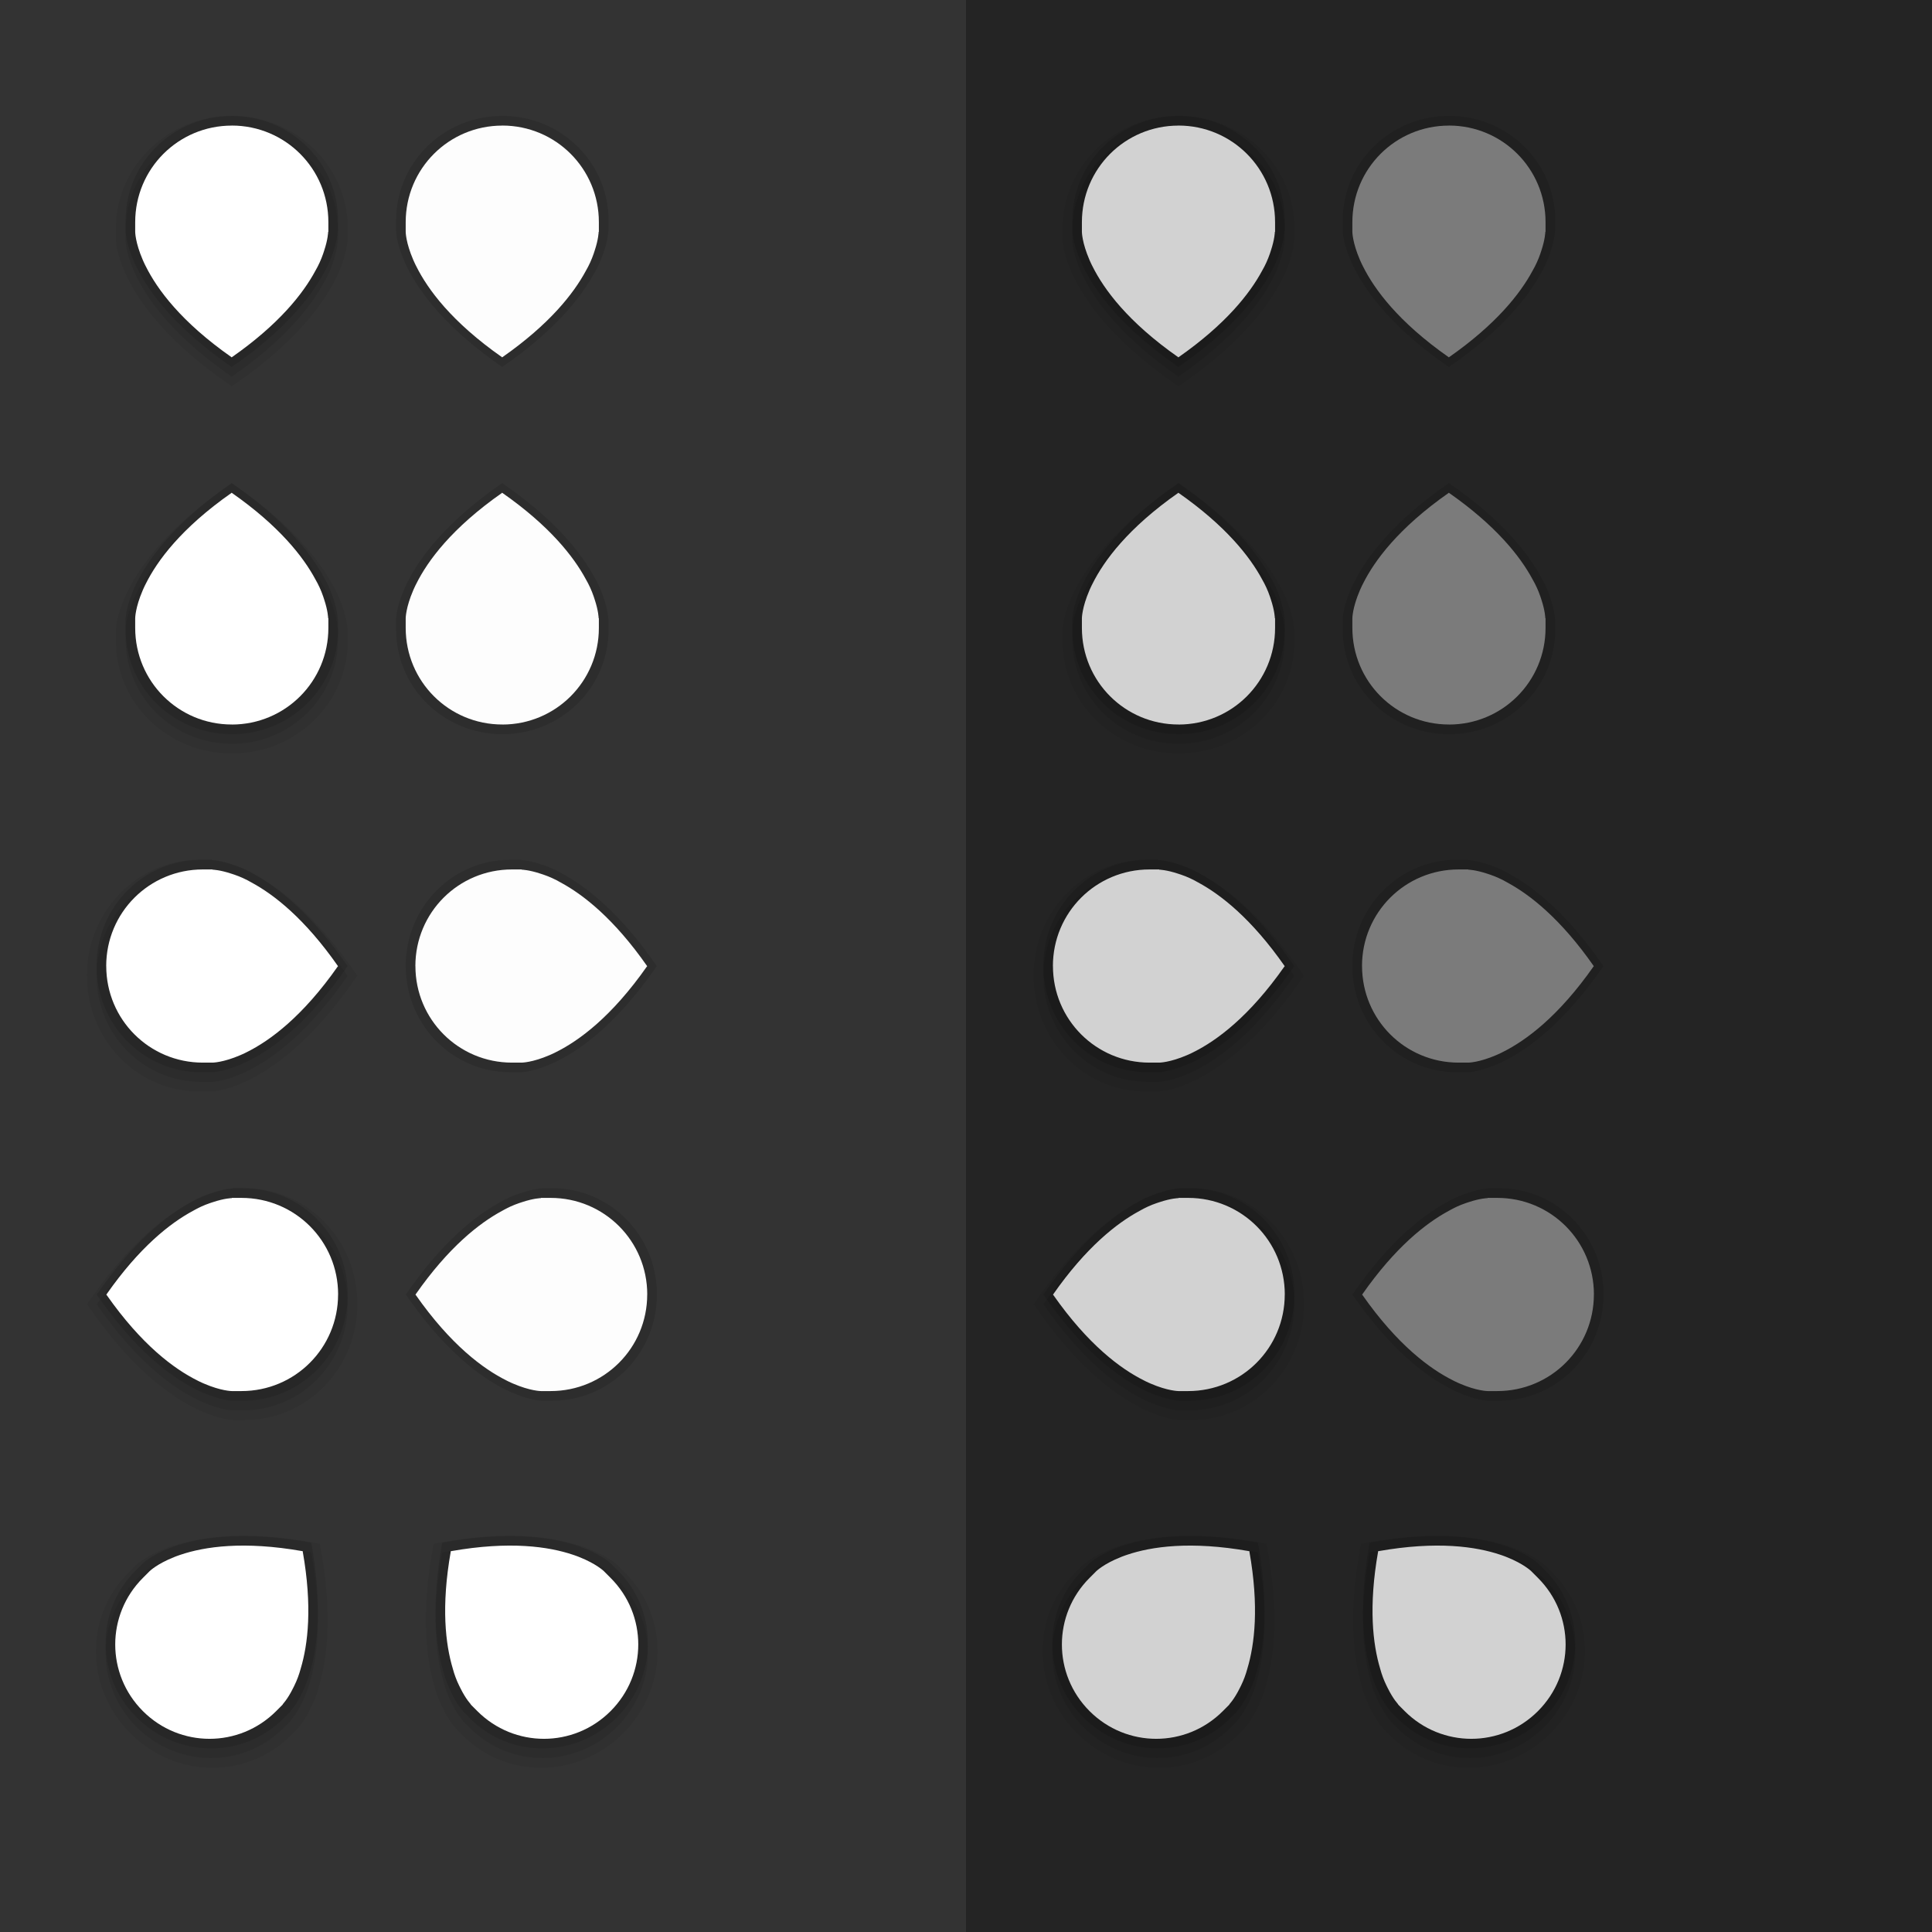 <?xml version="1.0" encoding="UTF-8" standalone="no"?>
<!-- Created with Inkscape (http://www.inkscape.org/) -->

<svg
   width="200"
   height="200"
   viewBox="0 0 52.917 52.917"
   version="1.1"
   id="svg5"
   inkscape:version="1.1.2 (0a00cf5339, 2022-02-04)"
   sodipodi:docname="new-assets.svg"
   xmlns:inkscape="http://www.inkscape.org/namespaces/inkscape"
   xmlns:sodipodi="http://sodipodi.sourceforge.net/DTD/sodipodi-0.dtd"
   xmlns="http://www.w3.org/2000/svg"
   xmlns:svg="http://www.w3.org/2000/svg">
  <rect x="0" y="0" width="52.917" height="52.917" fill="#333333" stroke="none"/>
  <sodipodi:namedview
     id="namedview7"
     pagecolor="#ffffff"
     bordercolor="#666666"
     borderopacity="1.0"
     inkscape:pageshadow="2"
     inkscape:pageopacity="0.0"
     inkscape:pagecheckerboard="0"
     inkscape:document-units="px"
     showgrid="false"
     inkscape:zoom="4"
     inkscape:cx="54.375"
     inkscape:cy="159.625"
     inkscape:window-width="1920"
     inkscape:window-height="910"
     inkscape:window-x="0"
     inkscape:window-y="0"
     inkscape:window-maximized="1"
     inkscape:current-layer="layer1"
     units="px"
     width="200px">
    <inkscape:grid
       type="xygrid"
       id="grid181" />
  </sodipodi:namedview>
  <defs
     id="defs2" />
  <g
     inkscape:label="Lager 1"
     inkscape:groupmode="layer"
     id="layer1">
    <g
       id="slider-horz-scale-has-marks-below"
       transform="translate(-26.988,-16.404)">
      <path
         id="path11358"
         style="fill:#000000;fill-opacity:0.059;fill-rule:evenodd;stroke:none;stroke-width:0.334;stroke-opacity:1"
         d="m 33.338,19.579 c -1.759,0 -3.175,1.377 -3.175,3.087 v 0.309 c 0,0 0.001,0.339 0.249,0.895 0.009,0.021 0.019,0.042 0.029,0.063 0.014,0.029 0.027,0.059 0.042,0.087 0.009,0.018 0.018,0.035 0.027,0.053 0.377,0.74 1.167,1.782 2.822,2.908 v 0.005 c 0.001,-9.26e-4 0.003,-0.001 0.004,-0.002 0.001,9.27e-4 0.003,0.001 0.004,0.002 v -0.005 c 1.553,-1.054 2.344,-2.035 2.747,-2.763 0.103,-0.172 0.188,-0.354 0.255,-0.544 0.01,-0.029 0.021,-0.059 0.03,-0.089 0.133,-0.383 0.135,-0.611 0.135,-0.611 h 0.007 v -0.309 c 0,-1.71 -1.416,-3.087 -3.175,-3.087 z" />
      <path
         id="path11074"
         style="fill:#000000;fill-opacity:0.08;fill-rule:evenodd;stroke:none;stroke-width:0.308;stroke-opacity:1"
         d="m 33.338,19.844 c -1.612,0 -2.91,1.278 -2.91,2.866 v 0.287 c 0,0 0.001,0.315 0.228,0.831 0.009,0.019 0.017,0.039 0.026,0.059 0.012,0.027 0.025,0.054 0.038,0.081 0.008,0.016 0.017,0.033 0.025,0.049 0.346,0.687 1.07,1.655 2.586,2.701 v 0.005 c 0.001,-8.6e-4 0.002,-0.001 0.003,-0.002 0.001,8.6e-4 0.002,10e-4 0.003,0.002 v -0.005 c 1.424,-0.979 2.148,-1.89 2.518,-2.566 0.094,-0.159 0.172,-0.328 0.234,-0.506 0.009,-0.027 0.019,-0.055 0.028,-0.082 0.121,-0.356 0.123,-0.568 0.123,-0.568 h 0.007 v -0.287 c 0,-1.588 -1.298,-2.866 -2.91,-2.866 z" />
      <path
         id="path10658"
         style="fill:#000000;fill-opacity:0.12;fill-rule:evenodd;stroke:none;stroke-width:0.308;stroke-opacity:1"
         d="m 33.338,19.579 c -1.612,0 -2.91,1.278 -2.91,2.866 v 0.287 c 0,0 0.001,0.315 0.228,0.831 0.009,0.019 0.017,0.039 0.026,0.059 0.012,0.027 0.025,0.054 0.038,0.081 0.008,0.016 0.017,0.033 0.025,0.049 0.346,0.687 1.07,1.655 2.586,2.701 v 0.005 c 0.001,-8.6e-4 0.002,-0.001 0.003,-0.002 0.001,8.6e-4 0.002,10e-4 0.003,0.002 v -0.005 c 1.424,-0.979 2.148,-1.89 2.518,-2.566 0.094,-0.159 0.172,-0.328 0.234,-0.506 0.009,-0.027 0.019,-0.055 0.028,-0.082 0.121,-0.356 0.123,-0.568 0.123,-0.568 h 0.007 v -0.287 c 0,-1.588 -1.298,-2.866 -2.91,-2.866 z" />
      <path
         id="rect99"
         style="fill:#ffffff;fill-opacity:1;fill-rule:evenodd;stroke:none;stroke-width:0.282;stroke-opacity:1"
         d="m 33.337,19.844 c -1.466,0 -2.646,1.18 -2.646,2.646 v 0.265 c 0,0 9.5e-4,0.291 0.207,0.767 0.008,0.018 0.015,0.036 0.024,0.054 0.011,0.025 0.023,0.05 0.035,0.075 0.007,0.015 0.015,0.03 0.023,0.045 0.315,0.634 0.972,1.528 2.351,2.493 v 0.005 c 0.001,-7.9e-4 0.002,-9.9e-4 0.003,-0.002 0.001,7.9e-4 0.002,0.001 0.003,0.002 v -0.005 c 1.294,-0.904 1.953,-1.744 2.289,-2.368 0.085,-0.147 0.157,-0.303 0.213,-0.467 0.009,-0.025 0.017,-0.05 0.025,-0.076 0.11,-0.328 0.112,-0.524 0.112,-0.524 h 0.006 v -0.265 c 0,-1.466 -1.18,-2.646 -2.646,-2.646 z" />
    </g>
    <rect
       style="fill:#242424;fill-opacity:1;stroke:none;stroke-width:0.263;stroke-opacity:1"
       id="rect12053"
       width="26.458"
       height="52.917"
       x="26.458"
       y="0" />
    <g
       id="slider-horz-scale-has-marks-below-dark"
       transform="translate(-1.058,-16.404)">
      <path
         id="path11740"
         style="fill:#000000;fill-opacity:0.059;fill-rule:evenodd;stroke:none;stroke-width:0.334;stroke-opacity:1"
         d="m 33.338,19.579 c -1.759,0 -3.175,1.377 -3.175,3.087 v 0.309 c 0,0 0.001,0.339 0.249,0.895 0.009,0.021 0.019,0.042 0.029,0.063 0.014,0.029 0.027,0.059 0.042,0.087 0.009,0.018 0.018,0.035 0.027,0.053 0.377,0.74 1.167,1.782 2.822,2.908 v 0.005 c 0.001,-9.26e-4 0.003,-0.001 0.004,-0.002 0.001,9.27e-4 0.003,0.001 0.004,0.002 v -0.005 c 1.553,-1.054 2.344,-2.035 2.747,-2.763 0.103,-0.172 0.188,-0.354 0.255,-0.544 0.01,-0.029 0.021,-0.059 0.03,-0.089 0.133,-0.383 0.135,-0.611 0.135,-0.611 h 0.007 v -0.309 c 0,-1.71 -1.416,-3.087 -3.175,-3.087 z" />
      <path
         id="path11742"
         style="fill:#000000;fill-opacity:0.08;fill-rule:evenodd;stroke:none;stroke-width:0.308;stroke-opacity:1"
         d="m 33.338,19.844 c -1.612,0 -2.91,1.278 -2.91,2.866 v 0.287 c 0,0 0.001,0.315 0.228,0.831 0.009,0.019 0.017,0.039 0.026,0.059 0.012,0.027 0.025,0.054 0.038,0.081 0.008,0.016 0.017,0.033 0.025,0.049 0.346,0.687 1.07,1.655 2.586,2.701 v 0.005 c 0.001,-8.6e-4 0.002,-0.001 0.003,-0.002 0.001,8.6e-4 0.002,10e-4 0.003,0.002 v -0.005 c 1.424,-0.979 2.148,-1.89 2.518,-2.566 0.094,-0.159 0.172,-0.328 0.234,-0.506 0.009,-0.027 0.019,-0.055 0.028,-0.082 0.121,-0.356 0.123,-0.568 0.123,-0.568 h 0.007 v -0.287 c 0,-1.588 -1.298,-2.866 -2.91,-2.866 z" />
      <path
         id="path11744"
         style="fill:#000000;fill-opacity:0.12;fill-rule:evenodd;stroke:none;stroke-width:0.308;stroke-opacity:1"
         d="m 33.338,19.579 c -1.612,0 -2.91,1.278 -2.91,2.866 v 0.287 c 0,0 0.001,0.315 0.228,0.831 0.009,0.019 0.017,0.039 0.026,0.059 0.012,0.027 0.025,0.054 0.038,0.081 0.008,0.016 0.017,0.033 0.025,0.049 0.346,0.687 1.07,1.655 2.586,2.701 v 0.005 c 0.001,-8.6e-4 0.002,-0.001 0.003,-0.002 0.001,8.6e-4 0.002,10e-4 0.003,0.002 v -0.005 c 1.424,-0.979 2.148,-1.89 2.518,-2.566 0.094,-0.159 0.172,-0.328 0.234,-0.506 0.009,-0.027 0.019,-0.055 0.028,-0.082 0.121,-0.356 0.123,-0.568 0.123,-0.568 h 0.007 v -0.287 c 0,-1.588 -1.298,-2.866 -2.91,-2.866 z" />
      <path
         id="path11746"
         style="fill:#d2d2d2;fill-opacity:1;fill-rule:evenodd;stroke:none;stroke-width:0.282;stroke-opacity:1"
         d="m 33.337,19.844 c -1.466,0 -2.646,1.18 -2.646,2.646 v 0.265 c 0,0 9.5e-4,0.291 0.207,0.767 0.008,0.018 0.015,0.036 0.024,0.054 0.011,0.025 0.023,0.05 0.035,0.075 0.007,0.015 0.015,0.03 0.023,0.045 0.315,0.634 0.972,1.528 2.351,2.493 v 0.005 c 0.001,-7.9e-4 0.002,-9.9e-4 0.003,-0.002 0.001,7.9e-4 0.002,0.001 0.003,0.002 v -0.005 c 1.294,-0.904 1.953,-1.744 2.289,-2.368 0.085,-0.147 0.157,-0.303 0.213,-0.467 0.009,-0.025 0.017,-0.05 0.025,-0.076 0.11,-0.328 0.112,-0.524 0.112,-0.524 h 0.006 v -0.265 c 0,-1.466 -1.18,-2.646 -2.646,-2.646 z" />
    </g>
    <g
       id="slider-horz-scale-has-marks-below-insensitive"
       transform="translate(-19.579,-16.404)">
      <path
         id="path12419"
         style="fill:#000000;fill-opacity:0;fill-rule:evenodd;stroke:none;stroke-width:0.334;stroke-opacity:1"
         d="m 33.338,19.579 c -1.759,0 -3.175,1.377 -3.175,3.087 v 0.309 c 0,0 0.001,0.339 0.249,0.895 0.009,0.021 0.019,0.042 0.029,0.063 0.014,0.029 0.027,0.059 0.042,0.087 0.009,0.018 0.018,0.035 0.027,0.053 0.377,0.74 1.167,1.782 2.822,2.908 v 0.005 c 0.001,-9.26e-4 0.003,-0.001 0.004,-0.002 0.001,9.27e-4 0.003,0.001 0.004,0.002 v -0.005 c 1.553,-1.054 2.344,-2.035 2.747,-2.763 0.103,-0.172 0.188,-0.354 0.255,-0.544 0.01,-0.029 0.021,-0.059 0.03,-0.089 0.133,-0.383 0.135,-0.611 0.135,-0.611 h 0.007 v -0.309 c 0,-1.71 -1.416,-3.087 -3.175,-3.087 z" />
      <path
         id="path12421"
         style="fill:#000000;fill-opacity:0;fill-rule:evenodd;stroke:none;stroke-width:0.308;stroke-opacity:1"
         d="m 33.338,19.844 c -1.612,0 -2.91,1.278 -2.91,2.866 v 0.287 c 0,0 0.001,0.315 0.228,0.831 0.009,0.019 0.017,0.039 0.026,0.059 0.012,0.027 0.025,0.054 0.038,0.081 0.008,0.016 0.017,0.033 0.025,0.049 0.346,0.687 1.07,1.655 2.586,2.701 v 0.005 c 0.001,-8.6e-4 0.002,-0.001 0.003,-0.002 0.001,8.6e-4 0.002,10e-4 0.003,0.002 v -0.005 c 1.424,-0.979 2.148,-1.89 2.518,-2.566 0.094,-0.159 0.172,-0.328 0.234,-0.506 0.009,-0.027 0.019,-0.055 0.028,-0.082 0.121,-0.356 0.123,-0.568 0.123,-0.568 h 0.007 v -0.287 c 0,-1.588 -1.298,-2.866 -2.91,-2.866 z" />
      <path
         id="path12423"
         style="fill:#000000;fill-opacity:0.12;fill-rule:evenodd;stroke:none;stroke-width:0.308;stroke-opacity:1"
         d="m 33.338,19.579 c -1.612,0 -2.91,1.278 -2.91,2.866 v 0.287 c 0,0 0.001,0.315 0.228,0.831 0.009,0.019 0.017,0.039 0.026,0.059 0.012,0.027 0.025,0.054 0.038,0.081 0.008,0.016 0.017,0.033 0.025,0.049 0.346,0.687 1.07,1.655 2.586,2.701 v 0.005 c 0.001,-8.6e-4 0.002,-0.001 0.003,-0.002 0.001,8.6e-4 0.002,10e-4 0.003,0.002 v -0.005 c 1.424,-0.979 2.148,-1.89 2.518,-2.566 0.094,-0.159 0.172,-0.328 0.234,-0.506 0.009,-0.027 0.019,-0.055 0.028,-0.082 0.121,-0.356 0.123,-0.568 0.123,-0.568 h 0.007 v -0.287 c 0,-1.588 -1.298,-2.866 -2.91,-2.866 z" />
      <path
         id="path12425"
         style="fill:#fdfdfd;fill-opacity:1;fill-rule:evenodd;stroke:none;stroke-width:0.282;stroke-opacity:1"
         d="m 33.337,19.844 c -1.466,0 -2.646,1.18 -2.646,2.646 v 0.265 c 0,0 9.5e-4,0.291 0.207,0.767 0.008,0.018 0.015,0.036 0.024,0.054 0.011,0.025 0.023,0.05 0.035,0.075 0.007,0.015 0.015,0.03 0.023,0.045 0.315,0.634 0.972,1.528 2.351,2.493 v 0.005 c 0.001,-7.9e-4 0.002,-9.9e-4 0.003,-0.002 0.001,7.9e-4 0.002,0.001 0.003,0.002 v -0.005 c 1.294,-0.904 1.953,-1.744 2.289,-2.368 0.085,-0.147 0.157,-0.303 0.213,-0.467 0.009,-0.025 0.017,-0.05 0.025,-0.076 0.11,-0.328 0.112,-0.524 0.112,-0.524 h 0.006 v -0.265 c 0,-1.466 -1.18,-2.646 -2.646,-2.646 z" />
    </g>
    <g
       id="slider-horz-scale-has-marks-below-insensitive-dark"
       transform="translate(6.35,-16.404)">
      <path
         id="path13200"
         style="fill:#000000;fill-opacity:0;fill-rule:evenodd;stroke:none;stroke-width:0.334;stroke-opacity:1"
         d="m 33.338,19.579 c -1.759,0 -3.175,1.377 -3.175,3.087 v 0.309 c 0,0 0.001,0.339 0.249,0.895 0.009,0.021 0.019,0.042 0.029,0.063 0.014,0.029 0.027,0.059 0.042,0.087 0.009,0.018 0.018,0.035 0.027,0.053 0.377,0.74 1.167,1.782 2.822,2.908 v 0.005 c 0.001,-9.26e-4 0.003,-0.001 0.004,-0.002 0.001,9.27e-4 0.003,0.001 0.004,0.002 v -0.005 c 1.553,-1.054 2.344,-2.035 2.747,-2.763 0.103,-0.172 0.188,-0.354 0.255,-0.544 0.01,-0.029 0.021,-0.059 0.03,-0.089 0.133,-0.383 0.135,-0.611 0.135,-0.611 h 0.007 v -0.309 c 0,-1.71 -1.416,-3.087 -3.175,-3.087 z" />
      <path
         id="path13202"
         style="fill:#000000;fill-opacity:0;fill-rule:evenodd;stroke:none;stroke-width:0.308;stroke-opacity:1"
         d="m 33.338,19.844 c -1.612,0 -2.91,1.278 -2.91,2.866 v 0.287 c 0,0 0.001,0.315 0.228,0.831 0.009,0.019 0.017,0.039 0.026,0.059 0.012,0.027 0.025,0.054 0.038,0.081 0.008,0.016 0.017,0.033 0.025,0.049 0.346,0.687 1.07,1.655 2.586,2.701 v 0.005 c 0.001,-8.6e-4 0.002,-0.001 0.003,-0.002 0.001,8.6e-4 0.002,10e-4 0.003,0.002 v -0.005 c 1.424,-0.979 2.148,-1.89 2.518,-2.566 0.094,-0.159 0.172,-0.328 0.234,-0.506 0.009,-0.027 0.019,-0.055 0.028,-0.082 0.121,-0.356 0.123,-0.568 0.123,-0.568 h 0.007 v -0.287 c 0,-1.588 -1.298,-2.866 -2.91,-2.866 z" />
      <path
         id="path13204"
         style="fill:#000000;fill-opacity:0.12;fill-rule:evenodd;stroke:none;stroke-width:0.308;stroke-opacity:1"
         d="m 33.338,19.579 c -1.612,0 -2.91,1.278 -2.91,2.866 v 0.287 c 0,0 0.001,0.315 0.228,0.831 0.009,0.019 0.017,0.039 0.026,0.059 0.012,0.027 0.025,0.054 0.038,0.081 0.008,0.016 0.017,0.033 0.025,0.049 0.346,0.687 1.07,1.655 2.586,2.701 v 0.005 c 0.001,-8.6e-4 0.002,-0.001 0.003,-0.002 0.001,8.6e-4 0.002,10e-4 0.003,0.002 v -0.005 c 1.424,-0.979 2.148,-1.89 2.518,-2.566 0.094,-0.159 0.172,-0.328 0.234,-0.506 0.009,-0.027 0.019,-0.055 0.028,-0.082 0.121,-0.356 0.123,-0.568 0.123,-0.568 h 0.007 v -0.287 c 0,-1.588 -1.298,-2.866 -2.91,-2.866 z" />
      <path
         id="path13206"
         style="fill:#7b7b7b;fill-opacity:1;fill-rule:evenodd;stroke:none;stroke-width:0.282;stroke-opacity:1"
         d="m 33.337,19.844 c -1.466,0 -2.646,1.18 -2.646,2.646 v 0.265 c 0,0 9.5e-4,0.291 0.207,0.767 0.008,0.018 0.015,0.036 0.024,0.054 0.011,0.025 0.023,0.05 0.035,0.075 0.007,0.015 0.015,0.03 0.023,0.045 0.315,0.634 0.972,1.528 2.351,2.493 v 0.005 c 0.001,-7.9e-4 0.002,-9.9e-4 0.003,-0.002 0.001,7.9e-4 0.002,0.001 0.003,0.002 v -0.005 c 1.294,-0.904 1.953,-1.744 2.289,-2.368 0.085,-0.147 0.157,-0.303 0.213,-0.467 0.009,-0.025 0.017,-0.05 0.025,-0.076 0.11,-0.328 0.112,-0.524 0.112,-0.524 h 0.006 v -0.265 c 0,-1.466 -1.18,-2.646 -2.646,-2.646 z" />
    </g>
    <g
       id="slider-horz-scale-has-marks-above"
       transform="matrix(1,0,0,-1,-26.988,39.688)">
      <path
         id="path13468"
         style="fill:#000000;fill-opacity:0.059;fill-rule:evenodd;stroke:none;stroke-width:0.334;stroke-opacity:1"
         d="m 33.338,19.05 c -1.759,0 -3.175,1.377 -3.175,3.087 v 0.309 c 0,0 0.001,0.339 0.249,0.895 0.009,0.021 0.019,0.042 0.029,0.063 0.014,0.029 0.027,0.059 0.042,0.087 0.009,0.018 0.018,0.035 0.027,0.053 0.377,0.74 1.167,1.782 2.822,2.908 v 0.005 c 0.001,-9.26e-4 0.003,-0.001 0.004,-0.002 0.001,9.27e-4 0.003,0.001 0.004,0.002 v -0.005 c 1.553,-1.054 2.344,-2.035 2.747,-2.763 0.103,-0.172 0.188,-0.354 0.255,-0.544 0.01,-0.029 0.021,-0.059 0.03,-0.089 0.133,-0.383 0.135,-0.611 0.135,-0.611 h 0.007 v -0.309 C 36.512,20.427 35.096,19.05 33.337,19.05 Z" />
      <path
         id="path13470"
         style="fill:#000000;fill-opacity:0.08;fill-rule:evenodd;stroke:none;stroke-width:0.308;stroke-opacity:1"
         d="m 33.338,19.315 c -1.612,0 -2.91,1.278 -2.91,2.866 v 0.287 c 0,0 0.001,0.315 0.228,0.831 0.009,0.019 0.017,0.039 0.026,0.059 0.012,0.027 0.025,0.054 0.038,0.081 0.008,0.016 0.017,0.033 0.025,0.049 0.346,0.687 1.07,1.655 2.586,2.701 v 0.005 c 0.001,-8.6e-4 0.002,-10e-4 0.003,-0.002 0.001,8.6e-4 0.002,0.001 0.003,0.002 v -0.005 c 1.424,-0.979 2.148,-1.89 2.518,-2.566 0.094,-0.159 0.172,-0.328 0.234,-0.506 0.009,-0.027 0.019,-0.055 0.028,-0.082 0.121,-0.356 0.123,-0.568 0.123,-0.568 h 0.007 v -0.287 c 0,-1.588 -1.298,-2.866 -2.91,-2.866 z" />
      <path
         id="path13472"
         style="fill:#000000;fill-opacity:0.12;fill-rule:evenodd;stroke:none;stroke-width:0.308;stroke-opacity:1"
         d="m 33.338,19.579 c -1.612,0 -2.91,1.278 -2.91,2.866 v 0.287 c 0,0 0.001,0.315 0.228,0.831 0.009,0.019 0.017,0.039 0.026,0.059 0.012,0.027 0.025,0.054 0.038,0.081 0.008,0.016 0.017,0.033 0.025,0.049 0.346,0.687 1.07,1.655 2.586,2.701 v 0.005 c 0.001,-8.6e-4 0.002,-0.001 0.003,-0.002 0.001,8.6e-4 0.002,10e-4 0.003,0.002 v -0.005 c 1.424,-0.979 2.148,-1.89 2.518,-2.566 0.094,-0.159 0.172,-0.328 0.234,-0.506 0.009,-0.027 0.019,-0.055 0.028,-0.082 0.121,-0.356 0.123,-0.568 0.123,-0.568 h 0.007 v -0.287 c 0,-1.588 -1.298,-2.866 -2.91,-2.866 z" />
      <path
         id="path13474"
         style="fill:#ffffff;fill-opacity:1;fill-rule:evenodd;stroke:none;stroke-width:0.282;stroke-opacity:1"
         d="m 33.337,19.844 c -1.466,0 -2.646,1.18 -2.646,2.646 v 0.265 c 0,0 9.5e-4,0.291 0.207,0.767 0.008,0.018 0.015,0.036 0.024,0.054 0.011,0.025 0.023,0.05 0.035,0.075 0.007,0.015 0.015,0.03 0.023,0.045 0.315,0.634 0.972,1.528 2.351,2.493 v 0.005 c 0.001,-7.9e-4 0.002,-9.9e-4 0.003,-0.002 0.001,7.9e-4 0.002,0.001 0.003,0.002 v -0.005 c 1.294,-0.904 1.953,-1.744 2.289,-2.368 0.085,-0.147 0.157,-0.303 0.213,-0.467 0.009,-0.025 0.017,-0.05 0.025,-0.076 0.11,-0.328 0.112,-0.524 0.112,-0.524 h 0.006 v -0.265 c 0,-1.466 -1.18,-2.646 -2.646,-2.646 z" />
    </g>
    <g
       id="slider-vert-scale-has-marks-below"
       transform="rotate(-90,21.431,38.365)">
      <path
         id="path14420"
         style="fill:#000000;fill-opacity:0.059;fill-rule:evenodd;stroke:none;stroke-width:0.334;stroke-opacity:1"
         d="m 33.073,19.315 c -1.759,0 -3.175,1.377 -3.175,3.087 v 0.309 c 0,0 0.001,0.339 0.249,0.895 0.009,0.021 0.019,0.042 0.029,0.063 0.014,0.029 0.027,0.059 0.042,0.087 0.009,0.018 0.018,0.035 0.027,0.053 0.377,0.74 1.167,1.782 2.822,2.908 v 0.005 c 0.001,-9.26e-4 0.003,-0.001 0.004,-0.002 0.001,9.27e-4 0.003,0.001 0.004,0.002 v -0.005 c 1.553,-1.054 2.344,-2.035 2.747,-2.763 0.103,-0.172 0.188,-0.354 0.255,-0.544 0.01,-0.029 0.021,-0.059 0.03,-0.089 0.133,-0.383 0.135,-0.611 0.135,-0.611 h 0.007 v -0.309 c 0,-1.71 -1.416,-3.087 -3.175,-3.087 z" />
      <path
         id="path14422"
         style="fill:#000000;fill-opacity:0.08;fill-rule:evenodd;stroke:none;stroke-width:0.308;stroke-opacity:1"
         d="m 33.073,19.579 c -1.612,0 -2.91,1.278 -2.91,2.866 v 0.287 c 0,0 0.001,0.315 0.228,0.831 0.009,0.019 0.017,0.039 0.026,0.059 0.012,0.027 0.025,0.054 0.038,0.081 0.008,0.016 0.017,0.033 0.025,0.049 0.346,0.687 1.07,1.655 2.586,2.701 v 0.005 c 0.001,-8.6e-4 0.002,-0.001 0.003,-0.002 0.001,8.6e-4 0.002,10e-4 0.003,0.002 v -0.005 c 1.424,-0.979 2.148,-1.89 2.518,-2.566 0.094,-0.159 0.172,-0.328 0.234,-0.506 0.009,-0.027 0.019,-0.055 0.028,-0.082 0.121,-0.356 0.123,-0.568 0.123,-0.568 h 0.007 v -0.287 c 0,-1.588 -1.298,-2.866 -2.91,-2.866 z" />
      <path
         id="path14424"
         style="fill:#000000;fill-opacity:0.12;fill-rule:evenodd;stroke:none;stroke-width:0.308;stroke-opacity:1"
         d="m 33.338,19.579 c -1.612,0 -2.91,1.278 -2.91,2.866 v 0.287 c 0,0 0.001,0.315 0.228,0.831 0.009,0.019 0.017,0.039 0.026,0.059 0.012,0.027 0.025,0.054 0.038,0.081 0.008,0.016 0.017,0.033 0.025,0.049 0.346,0.687 1.07,1.655 2.586,2.701 v 0.005 c 0.001,-8.6e-4 0.002,-0.001 0.003,-0.002 0.001,8.6e-4 0.002,10e-4 0.003,0.002 v -0.005 c 1.424,-0.979 2.148,-1.89 2.518,-2.566 0.094,-0.159 0.172,-0.328 0.234,-0.506 0.009,-0.027 0.019,-0.055 0.028,-0.082 0.121,-0.356 0.123,-0.568 0.123,-0.568 h 0.007 v -0.287 c 0,-1.588 -1.298,-2.866 -2.91,-2.866 z" />
      <path
         id="path14426"
         style="fill:#ffffff;fill-opacity:1;fill-rule:evenodd;stroke:none;stroke-width:0.282;stroke-opacity:1"
         d="m 33.337,19.844 c -1.466,0 -2.646,1.18 -2.646,2.646 v 0.265 c 0,0 9.5e-4,0.291 0.207,0.767 0.008,0.018 0.015,0.036 0.024,0.054 0.011,0.025 0.023,0.05 0.035,0.075 0.007,0.015 0.015,0.03 0.023,0.045 0.315,0.634 0.972,1.528 2.351,2.493 v 0.005 c 0.001,-7.9e-4 0.002,-9.9e-4 0.003,-0.002 0.001,7.9e-4 0.002,0.001 0.003,0.002 v -0.005 c 1.294,-0.904 1.953,-1.744 2.289,-2.368 0.085,-0.147 0.157,-0.303 0.213,-0.467 0.009,-0.025 0.017,-0.05 0.025,-0.076 0.11,-0.328 0.112,-0.524 0.112,-0.524 h 0.006 v -0.265 c 0,-1.466 -1.18,-2.646 -2.646,-2.646 z" />
    </g>
    <g
       id="slider-horz-scale-has-marks-above-insensitive"
       transform="matrix(1,0,0,-1,-19.579,39.688)">
      <path
         id="path14774"
         style="fill:#000000;fill-opacity:0;fill-rule:evenodd;stroke:none;stroke-width:0.334;stroke-opacity:1"
         d="m 33.338,19.05 c -1.759,0 -3.175,1.377 -3.175,3.087 v 0.309 c 0,0 0.001,0.339 0.249,0.895 0.009,0.021 0.019,0.042 0.029,0.063 0.014,0.029 0.027,0.059 0.042,0.087 0.009,0.018 0.018,0.035 0.027,0.053 0.377,0.74 1.167,1.782 2.822,2.908 v 0.005 c 0.001,-9.26e-4 0.003,-0.001 0.004,-0.002 0.001,9.27e-4 0.003,0.001 0.004,0.002 v -0.005 c 1.553,-1.054 2.344,-2.035 2.747,-2.763 0.103,-0.172 0.188,-0.354 0.255,-0.544 0.01,-0.029 0.021,-0.059 0.03,-0.089 0.133,-0.383 0.135,-0.611 0.135,-0.611 h 0.007 v -0.309 C 36.512,20.427 35.096,19.05 33.337,19.05 Z" />
      <path
         id="path14776"
         style="fill:#000000;fill-opacity:0;fill-rule:evenodd;stroke:none;stroke-width:0.308;stroke-opacity:1"
         d="m 33.338,19.315 c -1.612,0 -2.91,1.278 -2.91,2.866 v 0.287 c 0,0 0.001,0.315 0.228,0.831 0.009,0.019 0.017,0.039 0.026,0.059 0.012,0.027 0.025,0.054 0.038,0.081 0.008,0.016 0.017,0.033 0.025,0.049 0.346,0.687 1.07,1.655 2.586,2.701 v 0.005 c 0.001,-8.6e-4 0.002,-10e-4 0.003,-0.002 0.001,8.6e-4 0.002,0.001 0.003,0.002 v -0.005 c 1.424,-0.979 2.148,-1.89 2.518,-2.566 0.094,-0.159 0.172,-0.328 0.234,-0.506 0.009,-0.027 0.019,-0.055 0.028,-0.082 0.121,-0.356 0.123,-0.568 0.123,-0.568 h 0.007 v -0.287 c 0,-1.588 -1.298,-2.866 -2.91,-2.866 z" />
      <path
         id="path14778"
         style="fill:#000000;fill-opacity:0.12;fill-rule:evenodd;stroke:none;stroke-width:0.308;stroke-opacity:1"
         d="m 33.338,19.579 c -1.612,0 -2.91,1.278 -2.91,2.866 v 0.287 c 0,0 0.001,0.315 0.228,0.831 0.009,0.019 0.017,0.039 0.026,0.059 0.012,0.027 0.025,0.054 0.038,0.081 0.008,0.016 0.017,0.033 0.025,0.049 0.346,0.687 1.07,1.655 2.586,2.701 v 0.005 c 0.001,-8.6e-4 0.002,-0.001 0.003,-0.002 0.001,8.6e-4 0.002,10e-4 0.003,0.002 v -0.005 c 1.424,-0.979 2.148,-1.89 2.518,-2.566 0.094,-0.159 0.172,-0.328 0.234,-0.506 0.009,-0.027 0.019,-0.055 0.028,-0.082 0.121,-0.356 0.123,-0.568 0.123,-0.568 h 0.007 v -0.287 c 0,-1.588 -1.298,-2.866 -2.91,-2.866 z" />
      <path
         id="path14780"
         style="fill:#fdfdfd;fill-opacity:1;fill-rule:evenodd;stroke:none;stroke-width:0.282;stroke-opacity:1"
         d="m 33.337,19.844 c -1.466,0 -2.646,1.18 -2.646,2.646 v 0.265 c 0,0 9.5e-4,0.291 0.207,0.767 0.008,0.018 0.015,0.036 0.024,0.054 0.011,0.025 0.023,0.05 0.035,0.075 0.007,0.015 0.015,0.03 0.023,0.045 0.315,0.634 0.972,1.528 2.351,2.493 v 0.005 c 0.001,-7.9e-4 0.002,-9.9e-4 0.003,-0.002 0.001,7.9e-4 0.002,0.001 0.003,0.002 v -0.005 c 1.294,-0.904 1.953,-1.744 2.289,-2.368 0.085,-0.147 0.157,-0.303 0.213,-0.467 0.009,-0.025 0.017,-0.05 0.025,-0.076 0.11,-0.328 0.112,-0.524 0.112,-0.524 h 0.006 v -0.265 c 0,-1.466 -1.18,-2.646 -2.646,-2.646 z" />
    </g>
    <g
       id="slider-vert-scale-has-marks-below-insensitive"
       transform="rotate(-90,25.665,34.131)">
      <path
         id="path15039"
         style="fill:#000000;fill-opacity:0;fill-rule:evenodd;stroke:none;stroke-width:0.334;stroke-opacity:1"
         d="m 33.073,19.315 c -1.759,0 -3.175,1.377 -3.175,3.087 v 0.309 c 0,0 0.001,0.339 0.249,0.895 0.009,0.021 0.019,0.042 0.029,0.063 0.014,0.029 0.027,0.059 0.042,0.087 0.009,0.018 0.018,0.035 0.027,0.053 0.377,0.74 1.167,1.782 2.822,2.908 v 0.005 c 0.001,-9.26e-4 0.003,-0.001 0.004,-0.002 0.001,9.27e-4 0.003,0.001 0.004,0.002 v -0.005 c 1.553,-1.054 2.344,-2.035 2.747,-2.763 0.103,-0.172 0.188,-0.354 0.255,-0.544 0.01,-0.029 0.021,-0.059 0.03,-0.089 0.133,-0.383 0.135,-0.611 0.135,-0.611 h 0.007 v -0.309 c 0,-1.71 -1.416,-3.087 -3.175,-3.087 z" />
      <path
         id="path15041"
         style="fill:#000000;fill-opacity:0;fill-rule:evenodd;stroke:none;stroke-width:0.308;stroke-opacity:1"
         d="m 33.073,19.579 c -1.612,0 -2.91,1.278 -2.91,2.866 v 0.287 c 0,0 0.001,0.315 0.228,0.831 0.009,0.019 0.017,0.039 0.026,0.059 0.012,0.027 0.025,0.054 0.038,0.081 0.008,0.016 0.017,0.033 0.025,0.049 0.346,0.687 1.07,1.655 2.586,2.701 v 0.005 c 0.001,-8.6e-4 0.002,-0.001 0.003,-0.002 0.001,8.6e-4 0.002,10e-4 0.003,0.002 v -0.005 c 1.424,-0.979 2.148,-1.89 2.518,-2.566 0.094,-0.159 0.172,-0.328 0.234,-0.506 0.009,-0.027 0.019,-0.055 0.028,-0.082 0.121,-0.356 0.123,-0.568 0.123,-0.568 h 0.007 v -0.287 c 0,-1.588 -1.298,-2.866 -2.91,-2.866 z" />
      <path
         id="path15043"
         style="fill:#000000;fill-opacity:0.12;fill-rule:evenodd;stroke:none;stroke-width:0.308;stroke-opacity:1"
         d="m 33.338,19.579 c -1.612,0 -2.91,1.278 -2.91,2.866 v 0.287 c 0,0 0.001,0.315 0.228,0.831 0.009,0.019 0.017,0.039 0.026,0.059 0.012,0.027 0.025,0.054 0.038,0.081 0.008,0.016 0.017,0.033 0.025,0.049 0.346,0.687 1.07,1.655 2.586,2.701 v 0.005 c 0.001,-8.6e-4 0.002,-0.001 0.003,-0.002 0.001,8.6e-4 0.002,10e-4 0.003,0.002 v -0.005 c 1.424,-0.979 2.148,-1.89 2.518,-2.566 0.094,-0.159 0.172,-0.328 0.234,-0.506 0.009,-0.027 0.019,-0.055 0.028,-0.082 0.121,-0.356 0.123,-0.568 0.123,-0.568 h 0.007 v -0.287 c 0,-1.588 -1.298,-2.866 -2.91,-2.866 z" />
      <path
         id="path15045"
         style="fill:#fdfdfd;fill-opacity:1;fill-rule:evenodd;stroke:none;stroke-width:0.282;stroke-opacity:1"
         d="m 33.337,19.844 c -1.466,0 -2.646,1.18 -2.646,2.646 v 0.265 c 0,0 9.5e-4,0.291 0.207,0.767 0.008,0.018 0.015,0.036 0.024,0.054 0.011,0.025 0.023,0.05 0.035,0.075 0.007,0.015 0.015,0.03 0.023,0.045 0.315,0.634 0.972,1.528 2.351,2.493 v 0.005 c 0.001,-7.9e-4 0.002,-9.9e-4 0.003,-0.002 0.001,7.9e-4 0.002,0.001 0.003,0.002 v -0.005 c 1.294,-0.904 1.953,-1.744 2.289,-2.368 0.085,-0.147 0.157,-0.303 0.213,-0.467 0.009,-0.025 0.017,-0.05 0.025,-0.076 0.11,-0.328 0.112,-0.524 0.112,-0.524 h 0.006 v -0.265 c 0,-1.466 -1.18,-2.646 -2.646,-2.646 z" />
    </g>
    <g
       id="slider-horz-scale-has-marks-above-dark"
       transform="matrix(1,0,0,-1,-1.058,39.688)">
      <path
         id="path15360"
         style="fill:#000000;fill-opacity:0.059;fill-rule:evenodd;stroke:none;stroke-width:0.334;stroke-opacity:1"
         d="m 33.338,19.05 c -1.759,0 -3.175,1.377 -3.175,3.087 v 0.309 c 0,0 0.001,0.339 0.249,0.895 0.009,0.021 0.019,0.042 0.029,0.063 0.014,0.029 0.027,0.059 0.042,0.087 0.009,0.018 0.018,0.035 0.027,0.053 0.377,0.74 1.167,1.782 2.822,2.908 v 0.005 c 0.001,-9.26e-4 0.003,-0.001 0.004,-0.002 0.001,9.27e-4 0.003,0.001 0.004,0.002 v -0.005 c 1.553,-1.054 2.344,-2.035 2.747,-2.763 0.103,-0.172 0.188,-0.354 0.255,-0.544 0.01,-0.029 0.021,-0.059 0.03,-0.089 0.133,-0.383 0.135,-0.611 0.135,-0.611 h 0.007 v -0.309 C 36.512,20.427 35.096,19.05 33.337,19.05 Z" />
      <path
         id="path15362"
         style="fill:#000000;fill-opacity:0.08;fill-rule:evenodd;stroke:none;stroke-width:0.308;stroke-opacity:1"
         d="m 33.338,19.315 c -1.612,0 -2.91,1.278 -2.91,2.866 v 0.287 c 0,0 0.001,0.315 0.228,0.831 0.009,0.019 0.017,0.039 0.026,0.059 0.012,0.027 0.025,0.054 0.038,0.081 0.008,0.016 0.017,0.033 0.025,0.049 0.346,0.687 1.07,1.655 2.586,2.701 v 0.005 c 0.001,-8.6e-4 0.002,-10e-4 0.003,-0.002 0.001,8.6e-4 0.002,0.001 0.003,0.002 v -0.005 c 1.424,-0.979 2.148,-1.89 2.518,-2.566 0.094,-0.159 0.172,-0.328 0.234,-0.506 0.009,-0.027 0.019,-0.055 0.028,-0.082 0.121,-0.356 0.123,-0.568 0.123,-0.568 h 0.007 v -0.287 c 0,-1.588 -1.298,-2.866 -2.91,-2.866 z" />
      <path
         id="path15364"
         style="fill:#000000;fill-opacity:0.12;fill-rule:evenodd;stroke:none;stroke-width:0.308;stroke-opacity:1"
         d="m 33.338,19.579 c -1.612,0 -2.91,1.278 -2.91,2.866 v 0.287 c 0,0 0.001,0.315 0.228,0.831 0.009,0.019 0.017,0.039 0.026,0.059 0.012,0.027 0.025,0.054 0.038,0.081 0.008,0.016 0.017,0.033 0.025,0.049 0.346,0.687 1.07,1.655 2.586,2.701 v 0.005 c 0.001,-8.6e-4 0.002,-0.001 0.003,-0.002 0.001,8.6e-4 0.002,10e-4 0.003,0.002 v -0.005 c 1.424,-0.979 2.148,-1.89 2.518,-2.566 0.094,-0.159 0.172,-0.328 0.234,-0.506 0.009,-0.027 0.019,-0.055 0.028,-0.082 0.121,-0.356 0.123,-0.568 0.123,-0.568 h 0.007 v -0.287 c 0,-1.588 -1.298,-2.866 -2.91,-2.866 z" />
      <path
         id="path15366"
         style="fill:#d2d2d2;fill-opacity:1;fill-rule:evenodd;stroke:none;stroke-width:0.282;stroke-opacity:1"
         d="m 33.337,19.844 c -1.466,0 -2.646,1.18 -2.646,2.646 v 0.265 c 0,0 9.5e-4,0.291 0.207,0.767 0.008,0.018 0.015,0.036 0.024,0.054 0.011,0.025 0.023,0.05 0.035,0.075 0.007,0.015 0.015,0.03 0.023,0.045 0.315,0.634 0.972,1.528 2.351,2.493 v 0.005 c 0.001,-7.9e-4 0.002,-9.9e-4 0.003,-0.002 0.001,7.9e-4 0.002,0.001 0.003,0.002 v -0.005 c 1.294,-0.904 1.953,-1.744 2.289,-2.368 0.085,-0.147 0.157,-0.303 0.213,-0.467 0.009,-0.025 0.017,-0.05 0.025,-0.076 0.11,-0.328 0.112,-0.524 0.112,-0.524 h 0.006 v -0.265 c 0,-1.466 -1.18,-2.646 -2.646,-2.646 z" />
    </g>
    <g
       id="slider-horz-scale-has-marks-above-insensitive-dark"
       transform="matrix(1,0,0,-1,6.35,39.688)">
      <path
         id="path15370"
         style="fill:#000000;fill-opacity:0;fill-rule:evenodd;stroke:none;stroke-width:0.334;stroke-opacity:1"
         d="m 33.338,19.05 c -1.759,0 -3.175,1.377 -3.175,3.087 v 0.309 c 0,0 0.001,0.339 0.249,0.895 0.009,0.021 0.019,0.042 0.029,0.063 0.014,0.029 0.027,0.059 0.042,0.087 0.009,0.018 0.018,0.035 0.027,0.053 0.377,0.74 1.167,1.782 2.822,2.908 v 0.005 c 0.001,-9.26e-4 0.003,-0.001 0.004,-0.002 0.001,9.27e-4 0.003,0.001 0.004,0.002 v -0.005 c 1.553,-1.054 2.344,-2.035 2.747,-2.763 0.103,-0.172 0.188,-0.354 0.255,-0.544 0.01,-0.029 0.021,-0.059 0.03,-0.089 0.133,-0.383 0.135,-0.611 0.135,-0.611 h 0.007 v -0.309 C 36.512,20.427 35.096,19.05 33.337,19.05 Z" />
      <path
         id="path15372"
         style="fill:#000000;fill-opacity:0;fill-rule:evenodd;stroke:none;stroke-width:0.308;stroke-opacity:1"
         d="m 33.338,19.315 c -1.612,0 -2.91,1.278 -2.91,2.866 v 0.287 c 0,0 0.001,0.315 0.228,0.831 0.009,0.019 0.017,0.039 0.026,0.059 0.012,0.027 0.025,0.054 0.038,0.081 0.008,0.016 0.017,0.033 0.025,0.049 0.346,0.687 1.07,1.655 2.586,2.701 v 0.005 c 0.001,-8.6e-4 0.002,-10e-4 0.003,-0.002 0.001,8.6e-4 0.002,0.001 0.003,0.002 v -0.005 c 1.424,-0.979 2.148,-1.89 2.518,-2.566 0.094,-0.159 0.172,-0.328 0.234,-0.506 0.009,-0.027 0.019,-0.055 0.028,-0.082 0.121,-0.356 0.123,-0.568 0.123,-0.568 h 0.007 v -0.287 c 0,-1.588 -1.298,-2.866 -2.91,-2.866 z" />
      <path
         id="path15374"
         style="fill:#000000;fill-opacity:0.12;fill-rule:evenodd;stroke:none;stroke-width:0.308;stroke-opacity:1"
         d="m 33.338,19.579 c -1.612,0 -2.91,1.278 -2.91,2.866 v 0.287 c 0,0 0.001,0.315 0.228,0.831 0.009,0.019 0.017,0.039 0.026,0.059 0.012,0.027 0.025,0.054 0.038,0.081 0.008,0.016 0.017,0.033 0.025,0.049 0.346,0.687 1.07,1.655 2.586,2.701 v 0.005 c 0.001,-8.6e-4 0.002,-0.001 0.003,-0.002 0.001,8.6e-4 0.002,10e-4 0.003,0.002 v -0.005 c 1.424,-0.979 2.148,-1.89 2.518,-2.566 0.094,-0.159 0.172,-0.328 0.234,-0.506 0.009,-0.027 0.019,-0.055 0.028,-0.082 0.121,-0.356 0.123,-0.568 0.123,-0.568 h 0.007 v -0.287 c 0,-1.588 -1.298,-2.866 -2.91,-2.866 z" />
      <path
         id="path15376"
         style="fill:#7b7b7b;fill-opacity:1;fill-rule:evenodd;stroke:none;stroke-width:0.282;stroke-opacity:1"
         d="m 33.337,19.844 c -1.466,0 -2.646,1.18 -2.646,2.646 v 0.265 c 0,0 9.5e-4,0.291 0.207,0.767 0.008,0.018 0.015,0.036 0.024,0.054 0.011,0.025 0.023,0.05 0.035,0.075 0.007,0.015 0.015,0.03 0.023,0.045 0.315,0.634 0.972,1.528 2.351,2.493 v 0.005 c 0.001,-7.9e-4 0.002,-9.9e-4 0.003,-0.002 0.001,7.9e-4 0.002,0.001 0.003,0.002 v -0.005 c 1.294,-0.904 1.953,-1.744 2.289,-2.368 0.085,-0.147 0.157,-0.303 0.213,-0.467 0.009,-0.025 0.017,-0.05 0.025,-0.076 0.11,-0.328 0.112,-0.524 0.112,-0.524 h 0.006 v -0.265 c 0,-1.466 -1.18,-2.646 -2.646,-2.646 z" />
    </g>
    <g
       id="slider-vert-scale-has-marks-below-dark"
       transform="rotate(-90,34.396,25.4)">
      <path
         id="path960"
         style="fill:#000000;fill-opacity:0.059;fill-rule:evenodd;stroke:none;stroke-width:0.334;stroke-opacity:1"
         d="m 33.073,19.315 c -1.759,0 -3.175,1.377 -3.175,3.087 v 0.309 c 0,0 0.001,0.339 0.249,0.895 0.009,0.021 0.019,0.042 0.029,0.063 0.014,0.029 0.027,0.059 0.042,0.087 0.009,0.018 0.018,0.035 0.027,0.053 0.377,0.74 1.167,1.782 2.822,2.908 v 0.005 c 0.001,-9.26e-4 0.003,-0.001 0.004,-0.002 0.001,9.27e-4 0.003,0.001 0.004,0.002 v -0.005 c 1.553,-1.054 2.344,-2.035 2.747,-2.763 0.103,-0.172 0.188,-0.354 0.255,-0.544 0.01,-0.029 0.021,-0.059 0.03,-0.089 0.133,-0.383 0.135,-0.611 0.135,-0.611 h 0.007 v -0.309 c 0,-1.71 -1.416,-3.087 -3.175,-3.087 z" />
      <path
         id="path962"
         style="fill:#000000;fill-opacity:0.08;fill-rule:evenodd;stroke:none;stroke-width:0.308;stroke-opacity:1"
         d="m 33.073,19.579 c -1.612,0 -2.91,1.278 -2.91,2.866 v 0.287 c 0,0 0.001,0.315 0.228,0.831 0.009,0.019 0.017,0.039 0.026,0.059 0.012,0.027 0.025,0.054 0.038,0.081 0.008,0.016 0.017,0.033 0.025,0.049 0.346,0.687 1.07,1.655 2.586,2.701 v 0.005 c 0.001,-8.6e-4 0.002,-0.001 0.003,-0.002 0.001,8.6e-4 0.002,10e-4 0.003,0.002 v -0.005 c 1.424,-0.979 2.148,-1.89 2.518,-2.566 0.094,-0.159 0.172,-0.328 0.234,-0.506 0.009,-0.027 0.019,-0.055 0.028,-0.082 0.121,-0.356 0.123,-0.568 0.123,-0.568 h 0.007 v -0.287 c 0,-1.588 -1.298,-2.866 -2.91,-2.866 z" />
      <path
         id="path964"
         style="fill:#000000;fill-opacity:0.12;fill-rule:evenodd;stroke:none;stroke-width:0.308;stroke-opacity:1"
         d="m 33.338,19.579 c -1.612,0 -2.91,1.278 -2.91,2.866 v 0.287 c 0,0 0.001,0.315 0.228,0.831 0.009,0.019 0.017,0.039 0.026,0.059 0.012,0.027 0.025,0.054 0.038,0.081 0.008,0.016 0.017,0.033 0.025,0.049 0.346,0.687 1.07,1.655 2.586,2.701 v 0.005 c 0.001,-8.6e-4 0.002,-0.001 0.003,-0.002 0.001,8.6e-4 0.002,10e-4 0.003,0.002 v -0.005 c 1.424,-0.979 2.148,-1.89 2.518,-2.566 0.094,-0.159 0.172,-0.328 0.234,-0.506 0.009,-0.027 0.019,-0.055 0.028,-0.082 0.121,-0.356 0.123,-0.568 0.123,-0.568 h 0.007 v -0.287 c 0,-1.588 -1.298,-2.866 -2.91,-2.866 z" />
      <path
         id="path966"
         style="fill:#d2d2d2;fill-opacity:1;fill-rule:evenodd;stroke:none;stroke-width:0.282;stroke-opacity:1"
         d="m 33.337,19.844 c -1.466,0 -2.646,1.18 -2.646,2.646 v 0.265 c 0,0 9.5e-4,0.291 0.207,0.767 0.008,0.018 0.015,0.036 0.024,0.054 0.011,0.025 0.023,0.05 0.035,0.075 0.007,0.015 0.015,0.03 0.023,0.045 0.315,0.634 0.972,1.528 2.351,2.493 v 0.005 c 0.001,-7.9e-4 0.002,-9.9e-4 0.003,-0.002 0.001,7.9e-4 0.002,0.001 0.003,0.002 v -0.005 c 1.294,-0.904 1.953,-1.744 2.289,-2.368 0.085,-0.147 0.157,-0.303 0.213,-0.467 0.009,-0.025 0.017,-0.05 0.025,-0.076 0.11,-0.328 0.112,-0.524 0.112,-0.524 h 0.006 v -0.265 c 0,-1.466 -1.18,-2.646 -2.646,-2.646 z" />
    </g>
    <g
       id="slider-vert-scale-has-marks-below-insensitive-dark"
       transform="rotate(-90,38.629,21.167)">
      <path
         id="path970"
         style="fill:#000000;fill-opacity:0;fill-rule:evenodd;stroke:none;stroke-width:0.334;stroke-opacity:1"
         d="m 33.073,19.315 c -1.759,0 -3.175,1.377 -3.175,3.087 v 0.309 c 0,0 0.001,0.339 0.249,0.895 0.009,0.021 0.019,0.042 0.029,0.063 0.014,0.029 0.027,0.059 0.042,0.087 0.009,0.018 0.018,0.035 0.027,0.053 0.377,0.74 1.167,1.782 2.822,2.908 v 0.005 c 0.001,-9.26e-4 0.003,-0.001 0.004,-0.002 0.001,9.27e-4 0.003,0.001 0.004,0.002 v -0.005 c 1.553,-1.054 2.344,-2.035 2.747,-2.763 0.103,-0.172 0.188,-0.354 0.255,-0.544 0.01,-0.029 0.021,-0.059 0.03,-0.089 0.133,-0.383 0.135,-0.611 0.135,-0.611 h 0.007 v -0.309 c 0,-1.71 -1.416,-3.087 -3.175,-3.087 z" />
      <path
         id="path972"
         style="fill:#000000;fill-opacity:0;fill-rule:evenodd;stroke:none;stroke-width:0.308;stroke-opacity:1"
         d="m 33.073,19.579 c -1.612,0 -2.91,1.278 -2.91,2.866 v 0.287 c 0,0 0.001,0.315 0.228,0.831 0.009,0.019 0.017,0.039 0.026,0.059 0.012,0.027 0.025,0.054 0.038,0.081 0.008,0.016 0.017,0.033 0.025,0.049 0.346,0.687 1.07,1.655 2.586,2.701 v 0.005 c 0.001,-8.6e-4 0.002,-0.001 0.003,-0.002 0.001,8.6e-4 0.002,10e-4 0.003,0.002 v -0.005 c 1.424,-0.979 2.148,-1.89 2.518,-2.566 0.094,-0.159 0.172,-0.328 0.234,-0.506 0.009,-0.027 0.019,-0.055 0.028,-0.082 0.121,-0.356 0.123,-0.568 0.123,-0.568 h 0.007 v -0.287 c 0,-1.588 -1.298,-2.866 -2.91,-2.866 z" />
      <path
         id="path974"
         style="fill:#000000;fill-opacity:0.12;fill-rule:evenodd;stroke:none;stroke-width:0.308;stroke-opacity:1"
         d="m 33.338,19.579 c -1.612,0 -2.91,1.278 -2.91,2.866 v 0.287 c 0,0 0.001,0.315 0.228,0.831 0.009,0.019 0.017,0.039 0.026,0.059 0.012,0.027 0.025,0.054 0.038,0.081 0.008,0.016 0.017,0.033 0.025,0.049 0.346,0.687 1.07,1.655 2.586,2.701 v 0.005 c 0.001,-8.6e-4 0.002,-0.001 0.003,-0.002 0.001,8.6e-4 0.002,10e-4 0.003,0.002 v -0.005 c 1.424,-0.979 2.148,-1.89 2.518,-2.566 0.094,-0.159 0.172,-0.328 0.234,-0.506 0.009,-0.027 0.019,-0.055 0.028,-0.082 0.121,-0.356 0.123,-0.568 0.123,-0.568 h 0.007 v -0.287 c 0,-1.588 -1.298,-2.866 -2.91,-2.866 z" />
      <path
         id="path976"
         style="fill:#7b7b7b;fill-opacity:1;fill-rule:evenodd;stroke:none;stroke-width:0.282;stroke-opacity:1"
         d="m 33.337,19.844 c -1.466,0 -2.646,1.18 -2.646,2.646 v 0.265 c 0,0 9.5e-4,0.291 0.207,0.767 0.008,0.018 0.015,0.036 0.024,0.054 0.011,0.025 0.023,0.05 0.035,0.075 0.007,0.015 0.015,0.03 0.023,0.045 0.315,0.634 0.972,1.528 2.351,2.493 v 0.005 c 0.001,-7.9e-4 0.002,-9.9e-4 0.003,-0.002 0.001,7.9e-4 0.002,0.001 0.003,0.002 v -0.005 c 1.294,-0.904 1.953,-1.744 2.289,-2.368 0.085,-0.147 0.157,-0.303 0.213,-0.467 0.009,-0.025 0.017,-0.05 0.025,-0.076 0.11,-0.328 0.112,-0.524 0.112,-0.524 h 0.006 v -0.265 c 0,-1.466 -1.18,-2.646 -2.646,-2.646 z" />
    </g>
    <g
       id="slider-vert-scale-has-marks-above"
       transform="matrix(0,-1,-1,0,29.104,68.792)">
      <path
         id="path8192"
         style="fill:#000000;fill-opacity:0.059;fill-rule:evenodd;stroke:none;stroke-width:0.334;stroke-opacity:1"
         d="m 33.073,19.315 c -1.759,0 -3.175,1.377 -3.175,3.087 v 0.309 c 0,0 0.001,0.339 0.249,0.895 0.009,0.021 0.019,0.042 0.029,0.063 0.014,0.029 0.027,0.059 0.042,0.087 0.009,0.018 0.018,0.035 0.027,0.053 0.377,0.74 1.167,1.782 2.822,2.908 v 0.005 c 0.001,-9.26e-4 0.003,-0.001 0.004,-0.002 0.001,9.27e-4 0.003,0.001 0.004,0.002 v -0.005 c 1.553,-1.054 2.344,-2.035 2.747,-2.763 0.103,-0.172 0.188,-0.354 0.255,-0.544 0.01,-0.029 0.021,-0.059 0.03,-0.089 0.133,-0.383 0.135,-0.611 0.135,-0.611 h 0.007 v -0.309 c 0,-1.71 -1.416,-3.087 -3.175,-3.087 z" />
      <path
         id="path8194"
         style="fill:#000000;fill-opacity:0.08;fill-rule:evenodd;stroke:none;stroke-width:0.308;stroke-opacity:1"
         d="m 33.073,19.579 c -1.612,0 -2.91,1.278 -2.91,2.866 v 0.287 c 0,0 0.001,0.315 0.228,0.831 0.009,0.019 0.017,0.039 0.026,0.059 0.012,0.027 0.025,0.054 0.038,0.081 0.008,0.016 0.017,0.033 0.025,0.049 0.346,0.687 1.07,1.655 2.586,2.701 v 0.005 c 0.001,-8.6e-4 0.002,-0.001 0.003,-0.002 0.001,8.6e-4 0.002,10e-4 0.003,0.002 v -0.005 c 1.424,-0.979 2.148,-1.89 2.518,-2.566 0.094,-0.159 0.172,-0.328 0.234,-0.506 0.009,-0.027 0.019,-0.055 0.028,-0.082 0.121,-0.356 0.123,-0.568 0.123,-0.568 h 0.007 v -0.287 c 0,-1.588 -1.298,-2.866 -2.91,-2.866 z" />
      <path
         id="path8196"
         style="fill:#000000;fill-opacity:0.12;fill-rule:evenodd;stroke:none;stroke-width:0.308;stroke-opacity:1"
         d="m 33.338,19.579 c -1.612,0 -2.91,1.278 -2.91,2.866 v 0.287 c 0,0 0.001,0.315 0.228,0.831 0.009,0.019 0.017,0.039 0.026,0.059 0.012,0.027 0.025,0.054 0.038,0.081 0.008,0.016 0.017,0.033 0.025,0.049 0.346,0.687 1.07,1.655 2.586,2.701 v 0.005 c 0.001,-8.6e-4 0.002,-0.001 0.003,-0.002 0.001,8.6e-4 0.002,10e-4 0.003,0.002 v -0.005 c 1.424,-0.979 2.148,-1.89 2.518,-2.566 0.094,-0.159 0.172,-0.328 0.234,-0.506 0.009,-0.027 0.019,-0.055 0.028,-0.082 0.121,-0.356 0.123,-0.568 0.123,-0.568 h 0.007 v -0.287 c 0,-1.588 -1.298,-2.866 -2.91,-2.866 z" />
      <path
         id="path8198"
         style="fill:#ffffff;fill-opacity:1;fill-rule:evenodd;stroke:none;stroke-width:0.282;stroke-opacity:1"
         d="m 33.337,19.844 c -1.466,0 -2.646,1.18 -2.646,2.646 v 0.265 c 0,0 9.5e-4,0.291 0.207,0.767 0.008,0.018 0.015,0.036 0.024,0.054 0.011,0.025 0.023,0.05 0.035,0.075 0.007,0.015 0.015,0.03 0.023,0.045 0.315,0.634 0.972,1.528 2.351,2.493 v 0.005 c 0.001,-7.9e-4 0.002,-9.9e-4 0.003,-0.002 0.001,7.9e-4 0.002,0.001 0.003,0.002 v -0.005 c 1.294,-0.904 1.953,-1.744 2.289,-2.368 0.085,-0.147 0.157,-0.303 0.213,-0.467 0.009,-0.025 0.017,-0.05 0.025,-0.076 0.11,-0.328 0.112,-0.524 0.112,-0.524 h 0.006 v -0.265 c 0,-1.466 -1.18,-2.646 -2.646,-2.646 z" />
    </g>
    <g
       id="slider-vert-scale-has-marks-above-insensitive"
       transform="matrix(0,-1,-1,0,37.571,68.792)">
      <path
         id="path8202"
         style="fill:#000000;fill-opacity:0;fill-rule:evenodd;stroke:none;stroke-width:0.334;stroke-opacity:1"
         d="m 33.073,19.315 c -1.759,0 -3.175,1.377 -3.175,3.087 v 0.309 c 0,0 0.001,0.339 0.249,0.895 0.009,0.021 0.019,0.042 0.029,0.063 0.014,0.029 0.027,0.059 0.042,0.087 0.009,0.018 0.018,0.035 0.027,0.053 0.377,0.74 1.167,1.782 2.822,2.908 v 0.005 c 0.001,-9.26e-4 0.003,-0.001 0.004,-0.002 0.001,9.27e-4 0.003,0.001 0.004,0.002 v -0.005 c 1.553,-1.054 2.344,-2.035 2.747,-2.763 0.103,-0.172 0.188,-0.354 0.255,-0.544 0.01,-0.029 0.021,-0.059 0.03,-0.089 0.133,-0.383 0.135,-0.611 0.135,-0.611 h 0.007 v -0.309 c 0,-1.71 -1.416,-3.087 -3.175,-3.087 z" />
      <path
         id="path8204"
         style="fill:#000000;fill-opacity:0;fill-rule:evenodd;stroke:none;stroke-width:0.308;stroke-opacity:1"
         d="m 33.073,19.579 c -1.612,0 -2.91,1.278 -2.91,2.866 v 0.287 c 0,0 0.001,0.315 0.228,0.831 0.009,0.019 0.017,0.039 0.026,0.059 0.012,0.027 0.025,0.054 0.038,0.081 0.008,0.016 0.017,0.033 0.025,0.049 0.346,0.687 1.07,1.655 2.586,2.701 v 0.005 c 0.001,-8.6e-4 0.002,-0.001 0.003,-0.002 0.001,8.6e-4 0.002,10e-4 0.003,0.002 v -0.005 c 1.424,-0.979 2.148,-1.89 2.518,-2.566 0.094,-0.159 0.172,-0.328 0.234,-0.506 0.009,-0.027 0.019,-0.055 0.028,-0.082 0.121,-0.356 0.123,-0.568 0.123,-0.568 h 0.007 v -0.287 c 0,-1.588 -1.298,-2.866 -2.91,-2.866 z" />
      <path
         id="path8206"
         style="fill:#000000;fill-opacity:0.12;fill-rule:evenodd;stroke:none;stroke-width:0.308;stroke-opacity:1"
         d="m 33.338,19.579 c -1.612,0 -2.91,1.278 -2.91,2.866 v 0.287 c 0,0 0.001,0.315 0.228,0.831 0.009,0.019 0.017,0.039 0.026,0.059 0.012,0.027 0.025,0.054 0.038,0.081 0.008,0.016 0.017,0.033 0.025,0.049 0.346,0.687 1.07,1.655 2.586,2.701 v 0.005 c 0.001,-8.6e-4 0.002,-0.001 0.003,-0.002 0.001,8.6e-4 0.002,10e-4 0.003,0.002 v -0.005 c 1.424,-0.979 2.148,-1.89 2.518,-2.566 0.094,-0.159 0.172,-0.328 0.234,-0.506 0.009,-0.027 0.019,-0.055 0.028,-0.082 0.121,-0.356 0.123,-0.568 0.123,-0.568 h 0.007 v -0.287 c 0,-1.588 -1.298,-2.866 -2.91,-2.866 z" />
      <path
         id="path8208"
         style="fill:#fdfdfd;fill-opacity:1;fill-rule:evenodd;stroke:none;stroke-width:0.282;stroke-opacity:1"
         d="m 33.337,19.844 c -1.466,0 -2.646,1.18 -2.646,2.646 v 0.265 c 0,0 9.5e-4,0.291 0.207,0.767 0.008,0.018 0.015,0.036 0.024,0.054 0.011,0.025 0.023,0.05 0.035,0.075 0.007,0.015 0.015,0.03 0.023,0.045 0.315,0.634 0.972,1.528 2.351,2.493 v 0.005 c 0.001,-7.9e-4 0.002,-9.9e-4 0.003,-0.002 0.001,7.9e-4 0.002,0.001 0.003,0.002 v -0.005 c 1.294,-0.904 1.953,-1.744 2.289,-2.368 0.085,-0.147 0.157,-0.303 0.213,-0.467 0.009,-0.025 0.017,-0.05 0.025,-0.076 0.11,-0.328 0.112,-0.524 0.112,-0.524 h 0.006 v -0.265 c 0,-1.466 -1.18,-2.646 -2.646,-2.646 z" />
    </g>
    <g
       id="slider-vert-scale-has-marks-above-dark"
       transform="matrix(0,-1,-1,0,55.033,68.792)">
      <path
         id="path8232"
         style="fill:#000000;fill-opacity:0.059;fill-rule:evenodd;stroke:none;stroke-width:0.334;stroke-opacity:1"
         d="m 33.073,19.315 c -1.759,0 -3.175,1.377 -3.175,3.087 v 0.309 c 0,0 0.001,0.339 0.249,0.895 0.009,0.021 0.019,0.042 0.029,0.063 0.014,0.029 0.027,0.059 0.042,0.087 0.009,0.018 0.018,0.035 0.027,0.053 0.377,0.74 1.167,1.782 2.822,2.908 v 0.005 c 0.001,-9.26e-4 0.003,-0.001 0.004,-0.002 0.001,9.27e-4 0.003,0.001 0.004,0.002 v -0.005 c 1.553,-1.054 2.344,-2.035 2.747,-2.763 0.103,-0.172 0.188,-0.354 0.255,-0.544 0.01,-0.029 0.021,-0.059 0.03,-0.089 0.133,-0.383 0.135,-0.611 0.135,-0.611 h 0.007 v -0.309 c 0,-1.71 -1.416,-3.087 -3.175,-3.087 z" />
      <path
         id="path8234"
         style="fill:#000000;fill-opacity:0.08;fill-rule:evenodd;stroke:none;stroke-width:0.308;stroke-opacity:1"
         d="m 33.073,19.579 c -1.612,0 -2.91,1.278 -2.91,2.866 v 0.287 c 0,0 0.001,0.315 0.228,0.831 0.009,0.019 0.017,0.039 0.026,0.059 0.012,0.027 0.025,0.054 0.038,0.081 0.008,0.016 0.017,0.033 0.025,0.049 0.346,0.687 1.07,1.655 2.586,2.701 v 0.005 c 0.001,-8.6e-4 0.002,-0.001 0.003,-0.002 0.001,8.6e-4 0.002,10e-4 0.003,0.002 v -0.005 c 1.424,-0.979 2.148,-1.89 2.518,-2.566 0.094,-0.159 0.172,-0.328 0.234,-0.506 0.009,-0.027 0.019,-0.055 0.028,-0.082 0.121,-0.356 0.123,-0.568 0.123,-0.568 h 0.007 v -0.287 c 0,-1.588 -1.298,-2.866 -2.91,-2.866 z" />
      <path
         id="path8236"
         style="fill:#000000;fill-opacity:0.12;fill-rule:evenodd;stroke:none;stroke-width:0.308;stroke-opacity:1"
         d="m 33.338,19.579 c -1.612,0 -2.91,1.278 -2.91,2.866 v 0.287 c 0,0 0.001,0.315 0.228,0.831 0.009,0.019 0.017,0.039 0.026,0.059 0.012,0.027 0.025,0.054 0.038,0.081 0.008,0.016 0.017,0.033 0.025,0.049 0.346,0.687 1.07,1.655 2.586,2.701 v 0.005 c 0.001,-8.6e-4 0.002,-0.001 0.003,-0.002 0.001,8.6e-4 0.002,10e-4 0.003,0.002 v -0.005 c 1.424,-0.979 2.148,-1.89 2.518,-2.566 0.094,-0.159 0.172,-0.328 0.234,-0.506 0.009,-0.027 0.019,-0.055 0.028,-0.082 0.121,-0.356 0.123,-0.568 0.123,-0.568 h 0.007 v -0.287 c 0,-1.588 -1.298,-2.866 -2.91,-2.866 z" />
      <path
         id="path8238"
         style="fill:#d2d2d2;fill-opacity:1;fill-rule:evenodd;stroke:none;stroke-width:0.282;stroke-opacity:1"
         d="m 33.337,19.844 c -1.466,0 -2.646,1.18 -2.646,2.646 v 0.265 c 0,0 9.5e-4,0.291 0.207,0.767 0.008,0.018 0.015,0.036 0.024,0.054 0.011,0.025 0.023,0.05 0.035,0.075 0.007,0.015 0.015,0.03 0.023,0.045 0.315,0.634 0.972,1.528 2.351,2.493 v 0.005 c 0.001,-7.9e-4 0.002,-9.9e-4 0.003,-0.002 0.001,7.9e-4 0.002,0.001 0.003,0.002 v -0.005 c 1.294,-0.904 1.953,-1.744 2.289,-2.368 0.085,-0.147 0.157,-0.303 0.213,-0.467 0.009,-0.025 0.017,-0.05 0.025,-0.076 0.11,-0.328 0.112,-0.524 0.112,-0.524 h 0.006 v -0.265 c 0,-1.466 -1.18,-2.646 -2.646,-2.646 z" />
    </g>
    <g
       id="slider-vert-scale-has-marks-above-insensitive-dark"
       transform="matrix(0,-1,-1,0,63.5,68.792)">
      <path
         id="path8242"
         style="fill:#000000;fill-opacity:0;fill-rule:evenodd;stroke:none;stroke-width:0.334;stroke-opacity:1"
         d="m 33.073,19.315 c -1.759,0 -3.175,1.377 -3.175,3.087 v 0.309 c 0,0 0.001,0.339 0.249,0.895 0.009,0.021 0.019,0.042 0.029,0.063 0.014,0.029 0.027,0.059 0.042,0.087 0.009,0.018 0.018,0.035 0.027,0.053 0.377,0.74 1.167,1.782 2.822,2.908 v 0.005 c 0.001,-9.26e-4 0.003,-0.001 0.004,-0.002 0.001,9.27e-4 0.003,0.001 0.004,0.002 v -0.005 c 1.553,-1.054 2.344,-2.035 2.747,-2.763 0.103,-0.172 0.188,-0.354 0.255,-0.544 0.01,-0.029 0.021,-0.059 0.03,-0.089 0.133,-0.383 0.135,-0.611 0.135,-0.611 h 0.007 v -0.309 c 0,-1.71 -1.416,-3.087 -3.175,-3.087 z" />
      <path
         id="path8244"
         style="fill:#000000;fill-opacity:0;fill-rule:evenodd;stroke:none;stroke-width:0.308;stroke-opacity:1"
         d="m 33.073,19.579 c -1.612,0 -2.91,1.278 -2.91,2.866 v 0.287 c 0,0 0.001,0.315 0.228,0.831 0.009,0.019 0.017,0.039 0.026,0.059 0.012,0.027 0.025,0.054 0.038,0.081 0.008,0.016 0.017,0.033 0.025,0.049 0.346,0.687 1.07,1.655 2.586,2.701 v 0.005 c 0.001,-8.6e-4 0.002,-0.001 0.003,-0.002 0.001,8.6e-4 0.002,10e-4 0.003,0.002 v -0.005 c 1.424,-0.979 2.148,-1.89 2.518,-2.566 0.094,-0.159 0.172,-0.328 0.234,-0.506 0.009,-0.027 0.019,-0.055 0.028,-0.082 0.121,-0.356 0.123,-0.568 0.123,-0.568 h 0.007 v -0.287 c 0,-1.588 -1.298,-2.866 -2.91,-2.866 z" />
      <path
         id="path8246"
         style="fill:#000000;fill-opacity:0.12;fill-rule:evenodd;stroke:none;stroke-width:0.308;stroke-opacity:1"
         d="m 33.338,19.579 c -1.612,0 -2.91,1.278 -2.91,2.866 v 0.287 c 0,0 0.001,0.315 0.228,0.831 0.009,0.019 0.017,0.039 0.026,0.059 0.012,0.027 0.025,0.054 0.038,0.081 0.008,0.016 0.017,0.033 0.025,0.049 0.346,0.687 1.07,1.655 2.586,2.701 v 0.005 c 0.001,-8.6e-4 0.002,-0.001 0.003,-0.002 0.001,8.6e-4 0.002,10e-4 0.003,0.002 v -0.005 c 1.424,-0.979 2.148,-1.89 2.518,-2.566 0.094,-0.159 0.172,-0.328 0.234,-0.506 0.009,-0.027 0.019,-0.055 0.028,-0.082 0.121,-0.356 0.123,-0.568 0.123,-0.568 h 0.007 v -0.287 c 0,-1.588 -1.298,-2.866 -2.91,-2.866 z" />
      <path
         id="path8248"
         style="fill:#7b7b7b;fill-opacity:1;fill-rule:evenodd;stroke:none;stroke-width:0.282;stroke-opacity:1"
         d="m 33.337,19.844 c -1.466,0 -2.646,1.18 -2.646,2.646 v 0.265 c 0,0 9.5e-4,0.291 0.207,0.767 0.008,0.018 0.015,0.036 0.024,0.054 0.011,0.025 0.023,0.05 0.035,0.075 0.007,0.015 0.015,0.03 0.023,0.045 0.315,0.634 0.972,1.528 2.351,2.493 v 0.005 c 0.001,-7.9e-4 0.002,-9.9e-4 0.003,-0.002 0.001,7.9e-4 0.002,0.001 0.003,0.002 v -0.005 c 1.294,-0.904 1.953,-1.744 2.289,-2.368 0.085,-0.147 0.157,-0.303 0.213,-0.467 0.009,-0.025 0.017,-0.05 0.025,-0.076 0.11,-0.328 0.112,-0.524 0.112,-0.524 h 0.006 v -0.265 c 0,-1.466 -1.18,-2.646 -2.646,-2.646 z" />
    </g>
    <g
       id="text-select-start"
       transform="matrix(0.701,0.687,0.701,-0.687,-33.418,37.524)">
      <path
         id="path16006"
         style="fill:#000000;fill-opacity:0.059;fill-rule:evenodd;stroke:none;stroke-width:0.337;stroke-opacity:1"
         d="m 33.625,19.14 c -1.777,0.018 -3.221,1.423 -3.239,3.151 l -0.003,0.312 c 0,0 -0.002,0.343 0.242,0.902 0.009,0.021 0.018,0.042 0.028,0.064 0.013,0.029 0.027,0.059 0.041,0.088 0.009,0.018 0.018,0.035 0.027,0.053 0.374,0.743 1.161,1.789 2.821,2.909 l -5.5e-5,0.005 c 0.001,-9.48e-4 0.003,-0.001 0.004,-0.002 0.001,9.23e-4 0.003,0.001 0.004,0.002 l 5.5e-5,-0.005 c 1.58,-1.081 2.388,-2.08 2.803,-2.819 0.105,-0.174 0.194,-0.359 0.264,-0.553 0.011,-0.03 0.022,-0.06 0.032,-0.09 0.138,-0.388 0.142,-0.619 0.142,-0.619 l 0.007,-7.5e-5 0.003,-0.312 c 0.017,-1.728 -1.399,-3.104 -3.176,-3.086 z" />
      <path
         id="path16008"
         style="fill:#000000;fill-opacity:0.08;fill-rule:evenodd;stroke:none;stroke-width:0.309;stroke-opacity:1"
         d="m 33.623,19.387 c -1.617,0.016 -2.931,1.311 -2.947,2.904 l -0.003,0.287 c 0,0 -0.002,0.316 0.22,0.831 0.008,0.019 0.017,0.039 0.026,0.059 0.012,0.027 0.024,0.054 0.037,0.081 0.008,0.016 0.016,0.033 0.025,0.049 0.34,0.685 1.056,1.649 2.566,2.682 l -5e-5,0.005 c 0.001,-8.75e-4 0.002,-0.001 0.003,-0.002 0.001,8.5e-4 0.002,9.8e-4 0.003,0.002 l 5e-5,-0.005 c 1.437,-0.996 2.173,-1.917 2.551,-2.598 0.096,-0.161 0.176,-0.331 0.24,-0.509 0.01,-0.027 0.02,-0.055 0.029,-0.083 0.125,-0.358 0.129,-0.57 0.129,-0.57 l 0.007,-6.8e-5 0.003,-0.287 c 0.016,-1.592 -1.273,-2.861 -2.89,-2.845 z" />
      <path
         id="path16010"
         style="fill:#000000;fill-opacity:0.12;fill-rule:evenodd;stroke:none;stroke-width:0.309;stroke-opacity:1"
         d="m 33.43,19.58 c -1.617,0.016 -2.931,1.311 -2.947,2.904 l -0.003,0.287 c 0,0 -0.002,0.316 0.22,0.831 0.008,0.019 0.017,0.039 0.026,0.059 0.012,0.027 0.024,0.054 0.037,0.081 0.008,0.016 0.016,0.033 0.025,0.049 0.34,0.685 1.056,1.649 2.566,2.682 l -5e-5,0.005 c 0.001,-8.74e-4 0.002,-10e-4 0.003,-0.002 0.001,8.49e-4 0.002,9.79e-4 0.003,0.002 l 5.1e-5,-0.005 c 1.437,-0.996 2.173,-1.917 2.551,-2.598 0.096,-0.161 0.176,-0.331 0.24,-0.509 0.01,-0.027 0.02,-0.055 0.029,-0.083 0.125,-0.358 0.129,-0.57 0.129,-0.57 l 0.007,-6.7e-5 0.003,-0.287 c 0.016,-1.592 -1.273,-2.861 -2.889,-2.845 z" />
      <path
         id="path16012"
         style="fill:#ffffff;fill-opacity:1;fill-rule:evenodd;stroke:none;stroke-width:0.28;stroke-opacity:1"
         d="m 33.428,19.828 c -1.457,0.015 -2.642,1.199 -2.656,2.656 l -0.003,0.263 c 0,0 -0.002,0.289 0.198,0.761 0.007,0.018 0.015,0.035 0.023,0.054 0.011,0.025 0.022,0.05 0.034,0.074 0.007,0.015 0.015,0.03 0.022,0.045 0.306,0.627 0.951,1.509 2.312,2.454 l -5e-5,0.005 c 0.001,-7.97e-4 0.002,-10e-4 0.003,-0.002 0.001,7.74e-4 0.002,9.72e-4 0.003,0.002 l 4.9e-5,-0.005 c 1.295,-0.911 1.959,-1.753 2.299,-2.377 0.086,-0.147 0.159,-0.303 0.216,-0.466 0.009,-0.025 0.018,-0.05 0.026,-0.076 0.113,-0.327 0.117,-0.522 0.117,-0.522 l 0.006,-6.2e-5 0.003,-0.263 c 0.015,-1.457 -1.146,-2.618 -2.603,-2.603 z" />
    </g>
    <g
       id="text-select-start-dark"
       transform="matrix(0.701,0.687,0.701,-0.687,-7.489,37.524)">
      <path
         id="path27967"
         style="fill:#000000;fill-opacity:0.059;fill-rule:evenodd;stroke:none;stroke-width:0.337;stroke-opacity:1"
         d="m 33.625,19.14 c -1.777,0.018 -3.221,1.423 -3.239,3.151 l -0.003,0.312 c 0,0 -0.002,0.343 0.242,0.902 0.009,0.021 0.018,0.042 0.028,0.064 0.013,0.029 0.027,0.059 0.041,0.088 0.009,0.018 0.018,0.035 0.027,0.053 0.374,0.743 1.161,1.789 2.821,2.909 l -5.5e-5,0.005 c 0.001,-9.48e-4 0.003,-0.001 0.004,-0.002 0.001,9.23e-4 0.003,0.001 0.004,0.002 l 5.5e-5,-0.005 c 1.58,-1.081 2.388,-2.08 2.803,-2.819 0.105,-0.174 0.194,-0.359 0.264,-0.553 0.011,-0.03 0.022,-0.06 0.032,-0.09 0.138,-0.388 0.142,-0.619 0.142,-0.619 l 0.007,-7.5e-5 0.003,-0.312 c 0.017,-1.728 -1.399,-3.104 -3.176,-3.086 z" />
      <path
         id="path27969"
         style="fill:#000000;fill-opacity:0.08;fill-rule:evenodd;stroke:none;stroke-width:0.309;stroke-opacity:1"
         d="m 33.623,19.387 c -1.617,0.016 -2.931,1.311 -2.947,2.904 l -0.003,0.287 c 0,0 -0.002,0.316 0.22,0.831 0.008,0.019 0.017,0.039 0.026,0.059 0.012,0.027 0.024,0.054 0.037,0.081 0.008,0.016 0.016,0.033 0.025,0.049 0.34,0.685 1.056,1.649 2.566,2.682 l -5e-5,0.005 c 0.001,-8.75e-4 0.002,-0.001 0.003,-0.002 0.001,8.5e-4 0.002,9.8e-4 0.003,0.002 l 5e-5,-0.005 c 1.437,-0.996 2.173,-1.917 2.551,-2.598 0.096,-0.161 0.176,-0.331 0.24,-0.509 0.01,-0.027 0.02,-0.055 0.029,-0.083 0.125,-0.358 0.129,-0.57 0.129,-0.57 l 0.007,-6.8e-5 0.003,-0.287 c 0.016,-1.592 -1.273,-2.861 -2.89,-2.845 z" />
      <path
         id="path27971"
         style="fill:#000000;fill-opacity:0.12;fill-rule:evenodd;stroke:none;stroke-width:0.309;stroke-opacity:1"
         d="m 33.43,19.58 c -1.617,0.016 -2.931,1.311 -2.947,2.904 l -0.003,0.287 c 0,0 -0.002,0.316 0.22,0.831 0.008,0.019 0.017,0.039 0.026,0.059 0.012,0.027 0.024,0.054 0.037,0.081 0.008,0.016 0.016,0.033 0.025,0.049 0.34,0.685 1.056,1.649 2.566,2.682 l -5e-5,0.005 c 0.001,-8.74e-4 0.002,-10e-4 0.003,-0.002 0.001,8.49e-4 0.002,9.79e-4 0.003,0.002 l 5.1e-5,-0.005 c 1.437,-0.996 2.173,-1.917 2.551,-2.598 0.096,-0.161 0.176,-0.331 0.24,-0.509 0.01,-0.027 0.02,-0.055 0.029,-0.083 0.125,-0.358 0.129,-0.57 0.129,-0.57 l 0.007,-6.7e-5 0.003,-0.287 c 0.016,-1.592 -1.273,-2.861 -2.889,-2.845 z" />
      <path
         id="path27973"
         style="fill:#d2d2d2;fill-opacity:1;fill-rule:evenodd;stroke:none;stroke-width:0.28;stroke-opacity:1"
         d="m 33.428,19.828 c -1.457,0.015 -2.642,1.199 -2.656,2.656 l -0.003,0.263 c 0,0 -0.002,0.289 0.198,0.761 0.007,0.018 0.015,0.035 0.023,0.054 0.011,0.025 0.022,0.05 0.034,0.074 0.007,0.015 0.015,0.03 0.022,0.045 0.306,0.627 0.951,1.509 2.312,2.454 l -5e-5,0.005 c 0.001,-7.97e-4 0.002,-10e-4 0.003,-0.002 0.001,7.74e-4 0.002,9.72e-4 0.003,0.002 l 4.9e-5,-0.005 c 1.295,-0.911 1.959,-1.753 2.299,-2.377 0.086,-0.147 0.159,-0.303 0.216,-0.466 0.009,-0.025 0.018,-0.05 0.026,-0.076 0.113,-0.327 0.117,-0.522 0.117,-0.522 l 0.006,-6.2e-5 0.003,-0.263 c 0.015,-1.457 -1.146,-2.618 -2.603,-2.603 z" />
    </g>
    <g
       id="text-select-end"
       transform="matrix(-0.701,0.687,-0.701,-0.687,54.056,37.524)">
      <path
         id="path34529"
         style="fill:#000000;fill-opacity:0.059;fill-rule:evenodd;stroke:none;stroke-width:0.337;stroke-opacity:1"
         d="m 33.625,19.14 c -1.777,0.018 -3.221,1.423 -3.239,3.151 l -0.003,0.312 c 0,0 -0.002,0.343 0.242,0.902 0.009,0.021 0.018,0.042 0.028,0.064 0.013,0.029 0.027,0.059 0.041,0.088 0.009,0.018 0.018,0.035 0.027,0.053 0.374,0.743 1.161,1.789 2.821,2.909 l -5.5e-5,0.005 c 0.001,-9.48e-4 0.003,-0.001 0.004,-0.002 0.001,9.23e-4 0.003,0.001 0.004,0.002 l 5.5e-5,-0.005 c 1.58,-1.081 2.388,-2.08 2.803,-2.819 0.105,-0.174 0.194,-0.359 0.264,-0.553 0.011,-0.03 0.022,-0.06 0.032,-0.09 0.138,-0.388 0.142,-0.619 0.142,-0.619 l 0.007,-7.5e-5 0.003,-0.312 c 0.017,-1.728 -1.399,-3.104 -3.176,-3.086 z" />
      <path
         id="path34531"
         style="fill:#000000;fill-opacity:0.08;fill-rule:evenodd;stroke:none;stroke-width:0.309;stroke-opacity:1"
         d="m 33.623,19.387 c -1.617,0.016 -2.931,1.311 -2.947,2.904 l -0.003,0.287 c 0,0 -0.002,0.316 0.22,0.831 0.008,0.019 0.017,0.039 0.026,0.059 0.012,0.027 0.024,0.054 0.037,0.081 0.008,0.016 0.016,0.033 0.025,0.049 0.34,0.685 1.056,1.649 2.566,2.682 l -5e-5,0.005 c 0.001,-8.75e-4 0.002,-0.001 0.003,-0.002 0.001,8.5e-4 0.002,9.8e-4 0.003,0.002 l 5e-5,-0.005 c 1.437,-0.996 2.173,-1.917 2.551,-2.598 0.096,-0.161 0.176,-0.331 0.24,-0.509 0.01,-0.027 0.02,-0.055 0.029,-0.083 0.125,-0.358 0.129,-0.57 0.129,-0.57 l 0.007,-6.8e-5 0.003,-0.287 c 0.016,-1.592 -1.273,-2.861 -2.89,-2.845 z" />
      <path
         id="path34533"
         style="fill:#000000;fill-opacity:0.12;fill-rule:evenodd;stroke:none;stroke-width:0.309;stroke-opacity:1"
         d="m 33.43,19.58 c -1.617,0.016 -2.931,1.311 -2.947,2.904 l -0.003,0.287 c 0,0 -0.002,0.316 0.22,0.831 0.008,0.019 0.017,0.039 0.026,0.059 0.012,0.027 0.024,0.054 0.037,0.081 0.008,0.016 0.016,0.033 0.025,0.049 0.34,0.685 1.056,1.649 2.566,2.682 l -5e-5,0.005 c 0.001,-8.74e-4 0.002,-10e-4 0.003,-0.002 0.001,8.49e-4 0.002,9.79e-4 0.003,0.002 l 5.1e-5,-0.005 c 1.437,-0.996 2.173,-1.917 2.551,-2.598 0.096,-0.161 0.176,-0.331 0.24,-0.509 0.01,-0.027 0.02,-0.055 0.029,-0.083 0.125,-0.358 0.129,-0.57 0.129,-0.57 l 0.007,-6.7e-5 0.003,-0.287 c 0.016,-1.592 -1.273,-2.861 -2.889,-2.845 z" />
      <path
         id="path34535"
         style="fill:#ffffff;fill-opacity:1;fill-rule:evenodd;stroke:none;stroke-width:0.28;stroke-opacity:1"
         d="m 33.428,19.828 c -1.457,0.015 -2.642,1.199 -2.656,2.656 l -0.003,0.263 c 0,0 -0.002,0.289 0.198,0.761 0.007,0.018 0.015,0.035 0.023,0.054 0.011,0.025 0.022,0.05 0.034,0.074 0.007,0.015 0.015,0.03 0.022,0.045 0.306,0.627 0.951,1.509 2.312,2.454 l -5e-5,0.005 c 0.001,-7.97e-4 0.002,-10e-4 0.003,-0.002 0.001,7.74e-4 0.002,9.72e-4 0.003,0.002 l 4.9e-5,-0.005 c 1.295,-0.911 1.959,-1.753 2.299,-2.377 0.086,-0.147 0.159,-0.303 0.216,-0.466 0.009,-0.025 0.018,-0.05 0.026,-0.076 0.113,-0.327 0.117,-0.522 0.117,-0.522 l 0.006,-6.2e-5 0.003,-0.263 c 0.015,-1.457 -1.146,-2.618 -2.603,-2.603 z" />
    </g>
    <g
       id="text-select-end-dark"
       transform="matrix(-0.701,0.687,-0.701,-0.687,79.456,37.524)">
      <path
         id="path34549"
         style="fill:#000000;fill-opacity:0.059;fill-rule:evenodd;stroke:none;stroke-width:0.337;stroke-opacity:1"
         d="m 33.625,19.14 c -1.777,0.018 -3.221,1.423 -3.239,3.151 l -0.003,0.312 c 0,0 -0.002,0.343 0.242,0.902 0.009,0.021 0.018,0.042 0.028,0.064 0.013,0.029 0.027,0.059 0.041,0.088 0.009,0.018 0.018,0.035 0.027,0.053 0.374,0.743 1.161,1.789 2.821,2.909 l -5.5e-5,0.005 c 0.001,-9.48e-4 0.003,-0.001 0.004,-0.002 0.001,9.23e-4 0.003,0.001 0.004,0.002 l 5.5e-5,-0.005 c 1.58,-1.081 2.388,-2.08 2.803,-2.819 0.105,-0.174 0.194,-0.359 0.264,-0.553 0.011,-0.03 0.022,-0.06 0.032,-0.09 0.138,-0.388 0.142,-0.619 0.142,-0.619 l 0.007,-7.5e-5 0.003,-0.312 c 0.017,-1.728 -1.399,-3.104 -3.176,-3.086 z" />
      <path
         id="path34551"
         style="fill:#000000;fill-opacity:0.08;fill-rule:evenodd;stroke:none;stroke-width:0.309;stroke-opacity:1"
         d="m 33.623,19.387 c -1.617,0.016 -2.931,1.311 -2.947,2.904 l -0.003,0.287 c 0,0 -0.002,0.316 0.22,0.831 0.008,0.019 0.017,0.039 0.026,0.059 0.012,0.027 0.024,0.054 0.037,0.081 0.008,0.016 0.016,0.033 0.025,0.049 0.34,0.685 1.056,1.649 2.566,2.682 l -5e-5,0.005 c 0.001,-8.75e-4 0.002,-0.001 0.003,-0.002 0.001,8.5e-4 0.002,9.8e-4 0.003,0.002 l 5e-5,-0.005 c 1.437,-0.996 2.173,-1.917 2.551,-2.598 0.096,-0.161 0.176,-0.331 0.24,-0.509 0.01,-0.027 0.02,-0.055 0.029,-0.083 0.125,-0.358 0.129,-0.57 0.129,-0.57 l 0.007,-6.8e-5 0.003,-0.287 c 0.016,-1.592 -1.273,-2.861 -2.89,-2.845 z" />
      <path
         id="path34553"
         style="fill:#000000;fill-opacity:0.12;fill-rule:evenodd;stroke:none;stroke-width:0.309;stroke-opacity:1"
         d="m 33.43,19.58 c -1.617,0.016 -2.931,1.311 -2.947,2.904 l -0.003,0.287 c 0,0 -0.002,0.316 0.22,0.831 0.008,0.019 0.017,0.039 0.026,0.059 0.012,0.027 0.024,0.054 0.037,0.081 0.008,0.016 0.016,0.033 0.025,0.049 0.34,0.685 1.056,1.649 2.566,2.682 l -5e-5,0.005 c 0.001,-8.74e-4 0.002,-10e-4 0.003,-0.002 0.001,8.49e-4 0.002,9.79e-4 0.003,0.002 l 5.1e-5,-0.005 c 1.437,-0.996 2.173,-1.917 2.551,-2.598 0.096,-0.161 0.176,-0.331 0.24,-0.509 0.01,-0.027 0.02,-0.055 0.029,-0.083 0.125,-0.358 0.129,-0.57 0.129,-0.57 l 0.007,-6.7e-5 0.003,-0.287 c 0.016,-1.592 -1.273,-2.861 -2.889,-2.845 z" />
      <path
         id="path34555"
         style="fill:#d2d2d2;fill-opacity:1;fill-rule:evenodd;stroke:none;stroke-width:0.28;stroke-opacity:1"
         d="m 33.428,19.828 c -1.457,0.015 -2.642,1.199 -2.656,2.656 l -0.003,0.263 c 0,0 -0.002,0.289 0.198,0.761 0.007,0.018 0.015,0.035 0.023,0.054 0.011,0.025 0.022,0.05 0.034,0.074 0.007,0.015 0.015,0.03 0.022,0.045 0.306,0.627 0.951,1.509 2.312,2.454 l -5e-5,0.005 c 0.001,-7.97e-4 0.002,-10e-4 0.003,-0.002 0.001,7.74e-4 0.002,9.72e-4 0.003,0.002 l 4.9e-5,-0.005 c 1.295,-0.911 1.959,-1.753 2.299,-2.377 0.086,-0.147 0.159,-0.303 0.216,-0.466 0.009,-0.025 0.018,-0.05 0.026,-0.076 0.113,-0.327 0.117,-0.522 0.117,-0.522 l 0.006,-6.2e-5 0.003,-0.263 c 0.015,-1.457 -1.146,-2.618 -2.603,-2.603 z" />
    </g>
  </g>
</svg>
